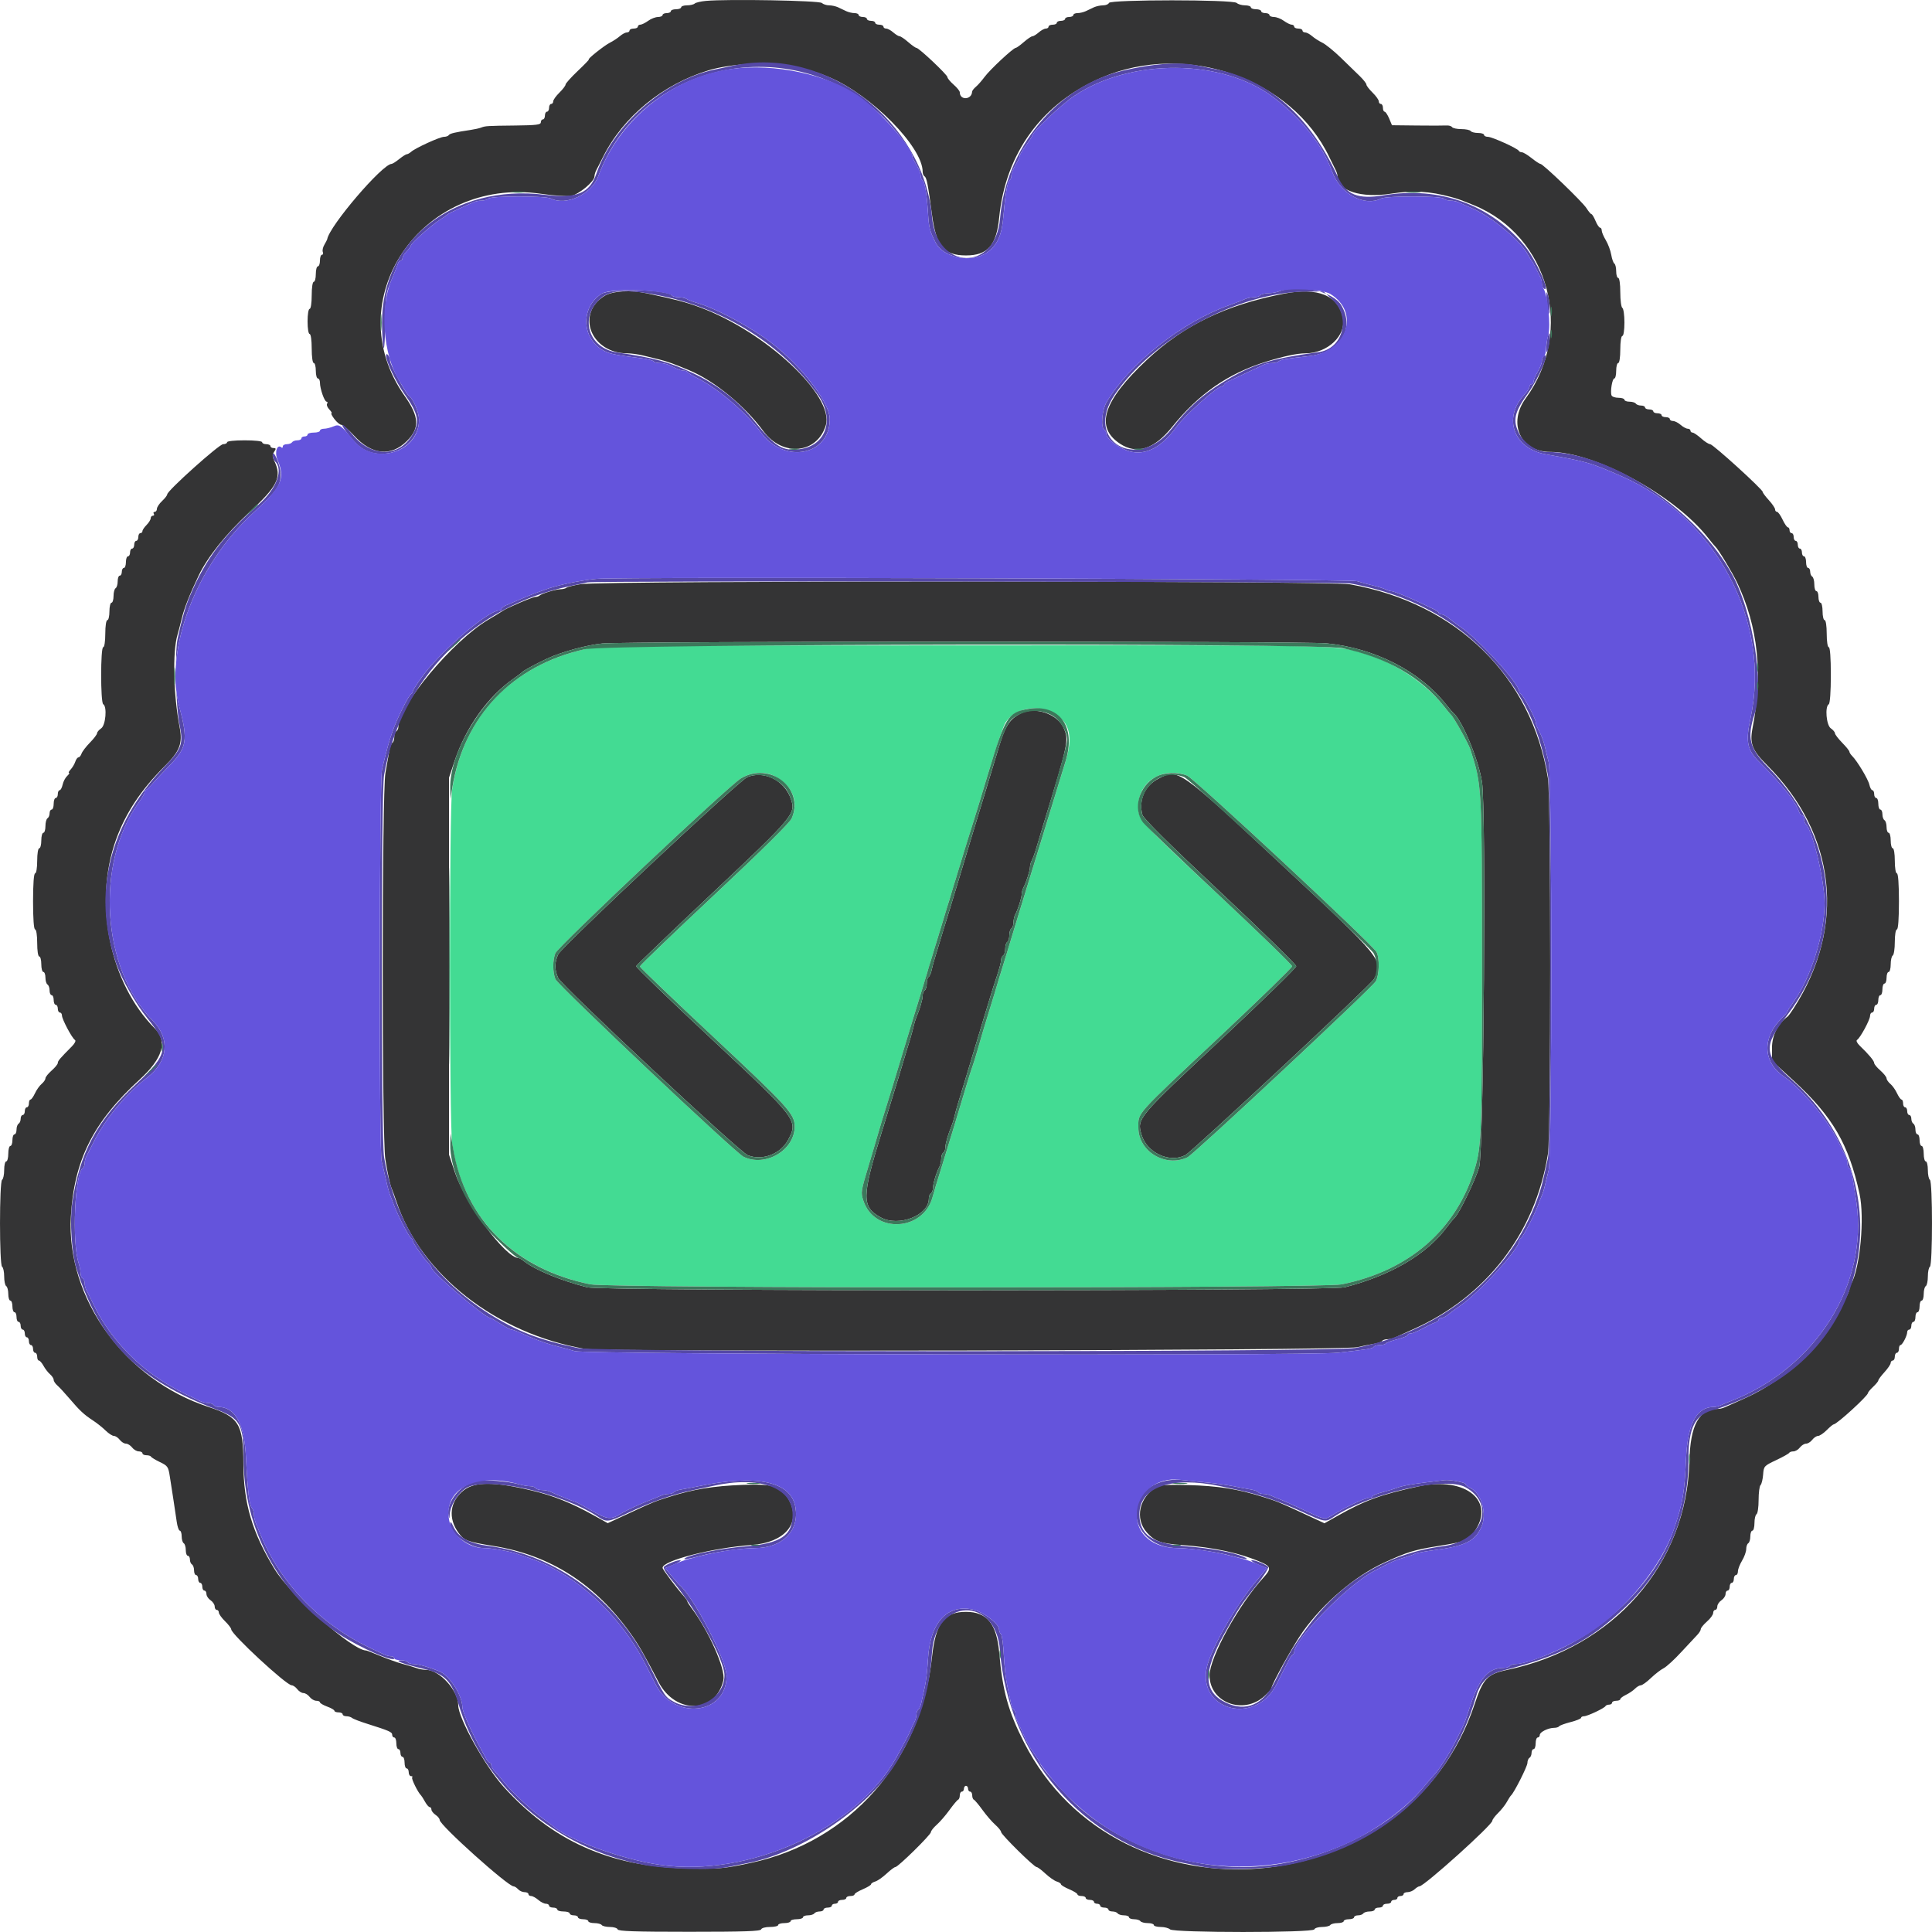 <svg width="56" height="56" viewBox="0 0 56 56" fill="none" xmlns="http://www.w3.org/2000/svg">
<path fill-rule="evenodd" clip-rule="evenodd" d="M16.857 18.839C14.773 19.348 13.424 20.804 13.105 22.888C13.021 23.438 13.022 32.556 13.106 33.144C13.412 35.277 14.882 36.775 17.112 37.227C17.689 37.344 38.306 37.345 38.889 37.228C40.868 36.831 42.248 35.613 42.768 33.804C42.941 33.205 42.957 32.701 42.956 28C42.955 22.737 42.957 22.776 42.621 21.729C42.566 21.556 42.144 20.798 42.059 20.72C42.043 20.705 41.952 20.595 41.857 20.476C41.322 19.804 40.456 19.224 39.597 18.961C38.714 18.691 39.248 18.703 27.952 18.707L17.381 18.712L16.857 18.839ZM30.579 20.696C31.009 20.949 31.103 21.364 30.888 22.065C30.4 23.652 29.596 26.27 29.551 26.422C29.521 26.522 29.471 26.686 29.44 26.786C29.409 26.886 29.353 27.069 29.317 27.192C29.28 27.315 29.224 27.498 29.193 27.598C29.163 27.698 29.112 27.862 29.081 27.963C29.049 28.063 28.996 28.239 28.961 28.355C28.926 28.47 28.869 28.66 28.834 28.775C28.737 29.098 28.657 29.361 28.599 29.546C28.531 29.759 28.455 30.018 28.333 30.442C28.281 30.627 28.214 30.841 28.186 30.918C28.157 30.995 28.104 31.159 28.068 31.283C27.897 31.859 27.328 33.731 27.224 34.056C27.16 34.257 27.073 34.547 27.03 34.701C26.757 35.694 25.333 35.763 25.024 34.797C24.948 34.558 24.949 34.548 25.194 33.734C25.224 33.634 25.273 33.47 25.303 33.37C25.333 33.27 25.401 33.036 25.454 32.852C25.508 32.667 25.604 32.352 25.668 32.151C25.732 31.951 25.932 31.295 26.114 30.694C26.502 29.406 26.526 29.328 26.686 28.817C26.754 28.601 26.838 28.324 26.873 28.201C26.909 28.077 26.958 27.913 26.983 27.837C27.009 27.759 27.062 27.583 27.103 27.444C27.143 27.306 27.197 27.129 27.223 27.052C27.248 26.975 27.302 26.798 27.342 26.66C27.383 26.521 27.437 26.345 27.462 26.267C27.487 26.191 27.541 26.014 27.581 25.875C27.622 25.737 27.676 25.56 27.701 25.483C27.727 25.406 27.78 25.23 27.821 25.091C27.861 24.952 27.915 24.776 27.941 24.699C27.966 24.622 28.02 24.445 28.062 24.306C28.103 24.168 28.171 23.953 28.211 23.83C28.252 23.707 28.454 23.045 28.66 22.36C28.866 21.675 29.084 21.04 29.143 20.948C29.425 20.514 30.074 20.4 30.579 20.696ZM22.49 22.517C22.985 22.8 23.156 23.253 22.946 23.724C22.89 23.851 22.082 24.65 20.703 25.943C19.517 27.055 18.548 27.986 18.548 28.013C18.548 28.039 19.519 28.97 20.706 30.081C22.862 32.1 23.035 32.291 23.035 32.655C23.035 33.339 22.18 33.841 21.551 33.528C21.301 33.403 16.168 28.558 16.097 28.379C16.017 28.177 16.017 27.832 16.098 27.63C16.175 27.435 21.109 22.787 21.476 22.563C21.806 22.362 22.188 22.345 22.49 22.517ZM34.409 22.482C34.62 22.566 39.778 27.369 39.9 27.595C39.993 27.768 39.982 28.262 39.88 28.442C39.776 28.624 34.607 33.458 34.421 33.546C33.783 33.848 32.995 33.374 32.996 32.688C32.997 32.239 32.873 32.378 35.328 30.073C36.497 28.976 37.453 28.047 37.453 28.008C37.453 27.969 36.51 27.053 35.357 25.974C32.936 23.706 32.998 23.774 32.998 23.349C32.998 22.651 33.722 22.207 34.409 22.482Z" fill="#43DB93"/>
<path fill-rule="evenodd" clip-rule="evenodd" d="M20.462 0.026C20.314 0.039 20.167 0.074 20.136 0.103C20.105 0.132 20.003 0.155 19.911 0.155C19.819 0.155 19.744 0.181 19.744 0.211C19.744 0.242 19.677 0.268 19.594 0.268C19.512 0.268 19.445 0.293 19.445 0.324C19.445 0.354 19.391 0.38 19.325 0.38C19.259 0.38 19.205 0.405 19.205 0.436C19.205 0.466 19.145 0.492 19.071 0.493C18.997 0.494 18.869 0.543 18.787 0.604C18.704 0.664 18.603 0.714 18.562 0.715C18.521 0.715 18.488 0.741 18.488 0.772C18.488 0.803 18.434 0.828 18.368 0.828C18.302 0.828 18.248 0.853 18.248 0.884C18.248 0.915 18.213 0.94 18.17 0.94C18.127 0.94 18.037 0.988 17.97 1.046C17.903 1.104 17.77 1.192 17.674 1.24C17.507 1.325 17.007 1.724 17.068 1.724C17.084 1.724 16.939 1.875 16.745 2.058C16.552 2.242 16.393 2.419 16.393 2.451C16.393 2.483 16.313 2.589 16.214 2.686C16.115 2.783 16.035 2.896 16.035 2.937C16.035 2.979 16.008 3.013 15.975 3.013C15.942 3.013 15.915 3.064 15.915 3.125C15.915 3.187 15.888 3.237 15.855 3.237C15.822 3.237 15.795 3.288 15.795 3.349C15.795 3.411 15.768 3.461 15.735 3.461C15.703 3.461 15.676 3.499 15.676 3.546C15.676 3.615 15.55 3.631 14.943 3.638C14.118 3.647 14.066 3.65 13.941 3.7C13.891 3.719 13.757 3.749 13.642 3.766C13.191 3.833 13.04 3.869 13.009 3.916C12.991 3.943 12.928 3.966 12.869 3.966C12.75 3.966 12.043 4.289 11.917 4.4C11.874 4.439 11.817 4.47 11.792 4.47C11.767 4.47 11.667 4.533 11.572 4.61C11.476 4.687 11.377 4.75 11.352 4.75C11.086 4.751 9.543 6.555 9.484 6.936C9.481 6.951 9.444 7.022 9.402 7.094C9.359 7.166 9.339 7.26 9.357 7.304C9.375 7.348 9.364 7.384 9.332 7.384C9.3 7.384 9.274 7.46 9.274 7.552C9.274 7.644 9.247 7.72 9.214 7.72C9.181 7.72 9.154 7.821 9.154 7.944C9.154 8.068 9.127 8.168 9.095 8.168C9.06 8.168 9.035 8.336 9.035 8.561C9.035 8.785 9.009 8.953 8.975 8.953C8.941 8.953 8.915 9.112 8.915 9.317C8.915 9.523 8.941 9.681 8.975 9.681C9.009 9.681 9.035 9.859 9.035 10.101C9.035 10.344 9.06 10.522 9.095 10.522C9.127 10.522 9.154 10.623 9.154 10.746C9.154 10.869 9.181 10.97 9.214 10.97C9.247 10.97 9.274 11.024 9.274 11.09C9.274 11.268 9.405 11.643 9.467 11.643C9.496 11.643 9.503 11.669 9.481 11.702C9.46 11.735 9.489 11.81 9.547 11.87C9.604 11.93 9.632 11.979 9.608 11.979C9.585 11.979 9.623 12.054 9.693 12.147C9.763 12.239 9.856 12.315 9.899 12.315C9.942 12.315 10.105 12.454 10.26 12.625C10.774 13.188 11.332 13.245 11.796 12.782C12.17 12.409 12.153 12.078 11.727 11.474C9.778 8.71 12.2 5.115 15.675 5.616C16.044 5.67 16.439 5.697 16.553 5.677C16.776 5.638 17.231 5.26 17.231 5.114C17.231 5.067 17.255 4.985 17.284 4.932C17.314 4.878 17.4 4.708 17.477 4.554C18.057 3.387 19.209 2.441 20.543 2.037C21.168 1.848 22.291 1.779 22.843 1.896C23.499 2.035 23.682 2.087 24.043 2.24C25.26 2.755 26.744 4.26 26.744 4.979C26.744 5.034 26.768 5.094 26.797 5.111C26.86 5.147 26.897 5.336 27.015 6.227C27.135 7.133 27.362 7.404 28 7.404C28.628 7.404 28.883 7.113 28.962 6.305C29.146 4.436 30.203 2.992 31.928 2.25C34.376 1.197 37.443 2.267 38.531 4.554C38.605 4.708 38.688 4.878 38.717 4.932C38.745 4.985 38.769 5.067 38.769 5.114C38.769 5.531 39.451 5.75 40.326 5.613C40.96 5.514 41.434 5.541 42.059 5.71C42.256 5.763 42.345 5.795 42.718 5.947C44.9 6.835 45.645 9.597 44.226 11.543C43.694 12.272 44.072 13.099 44.938 13.099C46.236 13.099 48.554 14.363 49.512 15.593C49.608 15.716 49.702 15.83 49.721 15.845C49.799 15.91 50.209 16.587 50.353 16.89C50.959 18.166 51.104 19.541 50.797 21.111C50.711 21.553 50.789 21.751 51.217 22.177C53.227 24.179 53.519 26.862 51.984 29.237C51.915 29.345 51.84 29.446 51.819 29.462C51.533 29.672 51.362 30.012 51.362 30.371V30.748L52.004 31.338C53.122 32.366 53.59 33.172 53.9 34.607C54.05 35.298 53.916 36.746 53.66 37.208C53.63 37.261 53.606 37.334 53.606 37.37C53.606 37.504 53.059 38.465 52.798 38.791C52.188 39.553 51.387 40.174 50.525 40.553C50.295 40.654 50.059 40.76 50.002 40.787C49.945 40.814 49.862 40.836 49.817 40.836C49.248 40.836 48.994 41.294 48.967 42.364C48.893 45.339 46.774 47.759 43.675 48.406C43.114 48.523 42.987 48.658 42.743 49.395C40.815 55.205 32.434 55.915 29.68 50.502C29.224 49.604 29.058 49.008 28.963 47.908C28.889 47.067 28.608 46.72 28 46.72C27.365 46.72 27.12 47.049 27.013 48.046C26.689 51.053 24.643 53.377 21.778 53.994C20.969 54.168 20.81 54.181 19.863 54.156C17.66 54.099 16.012 53.358 14.595 51.789C14.062 51.2 13.283 49.799 13.283 49.433C13.283 49 12.739 48.401 12.346 48.401C12.272 48.401 12.149 48.379 12.074 48.351C11.998 48.323 11.815 48.268 11.667 48.228C11.519 48.189 11.229 48.085 11.023 47.998C10.816 47.912 10.633 47.841 10.617 47.841C10.213 47.841 8.447 46.274 7.962 45.486C7.311 44.425 7.059 43.578 7.055 42.433C7.051 41.274 6.926 41.07 6.043 40.781C3.617 39.986 1.919 37.636 2.054 35.261C2.147 33.627 2.702 32.522 4.048 31.291C4.719 30.677 4.864 30.188 4.487 29.81C3.179 28.495 2.702 26.17 3.364 24.334C3.64 23.568 4.09 22.889 4.769 22.213C5.215 21.771 5.298 21.552 5.206 21.073C5.025 20.137 4.998 18.892 5.146 18.395C5.174 18.302 5.229 18.09 5.269 17.924C5.338 17.634 5.498 17.228 5.757 16.686C6.011 16.152 6.553 15.473 7.212 14.864C8.055 14.085 8.179 13.829 7.946 13.35C7.891 13.236 7.891 13.179 7.947 13.095C8.006 13.007 8.003 12.987 7.928 12.987C7.879 12.987 7.838 12.962 7.838 12.931C7.838 12.9 7.784 12.875 7.719 12.875C7.653 12.875 7.599 12.85 7.599 12.819C7.599 12.786 7.39 12.763 7.09 12.763C6.791 12.763 6.582 12.786 6.582 12.819C6.582 12.85 6.53 12.875 6.467 12.875C6.351 12.875 4.847 14.224 4.847 14.329C4.847 14.358 4.78 14.446 4.697 14.523C4.615 14.6 4.548 14.702 4.548 14.75C4.548 14.797 4.519 14.836 4.484 14.836C4.449 14.836 4.438 14.862 4.458 14.893C4.478 14.923 4.467 14.948 4.432 14.948C4.397 14.948 4.368 14.982 4.368 15.022C4.368 15.062 4.314 15.15 4.249 15.216C4.183 15.282 4.129 15.362 4.129 15.394C4.129 15.427 4.102 15.453 4.069 15.453C4.036 15.453 4.009 15.503 4.009 15.565C4.009 15.627 3.982 15.677 3.949 15.677C3.917 15.677 3.89 15.727 3.89 15.789C3.89 15.851 3.863 15.901 3.83 15.901C3.797 15.901 3.77 15.951 3.77 16.013C3.77 16.075 3.743 16.125 3.71 16.125C3.677 16.125 3.65 16.201 3.65 16.293C3.65 16.386 3.623 16.462 3.59 16.462C3.558 16.462 3.531 16.512 3.531 16.573C3.531 16.635 3.504 16.686 3.471 16.686C3.438 16.686 3.411 16.76 3.411 16.85C3.411 16.941 3.384 17.031 3.351 17.05C3.318 17.069 3.291 17.171 3.291 17.277C3.291 17.383 3.264 17.47 3.232 17.47C3.199 17.47 3.172 17.584 3.172 17.722C3.172 17.861 3.145 17.974 3.112 17.974C3.078 17.974 3.052 18.142 3.052 18.367C3.052 18.591 3.026 18.759 2.992 18.759C2.912 18.759 2.912 20.365 2.992 20.412C3.11 20.48 3.063 21.024 2.932 21.112C2.867 21.157 2.813 21.221 2.813 21.254C2.813 21.287 2.72 21.41 2.606 21.526C2.492 21.642 2.383 21.786 2.363 21.845C2.342 21.904 2.303 21.953 2.274 21.953C2.246 21.953 2.204 22.01 2.182 22.079C2.159 22.148 2.099 22.249 2.049 22.303C1.998 22.357 1.976 22.401 2 22.401C2.024 22.401 2 22.442 1.947 22.492C1.893 22.542 1.834 22.655 1.815 22.744C1.796 22.833 1.757 22.905 1.728 22.905C1.7 22.905 1.676 22.956 1.676 23.017C1.676 23.079 1.649 23.13 1.616 23.13C1.583 23.13 1.556 23.205 1.556 23.298C1.556 23.39 1.529 23.466 1.497 23.466C1.464 23.466 1.437 23.515 1.437 23.575C1.437 23.634 1.41 23.699 1.377 23.718C1.344 23.737 1.317 23.839 1.317 23.945C1.317 24.052 1.29 24.138 1.257 24.138C1.224 24.138 1.197 24.239 1.197 24.362C1.197 24.486 1.17 24.587 1.138 24.587C1.104 24.587 1.078 24.745 1.078 24.951C1.078 25.156 1.052 25.315 1.018 25.315C0.981 25.315 0.958 25.623 0.958 26.127C0.958 26.632 0.981 26.94 1.018 26.94C1.052 26.94 1.078 27.108 1.078 27.332C1.078 27.556 1.103 27.724 1.138 27.724C1.17 27.724 1.197 27.825 1.197 27.948C1.197 28.072 1.224 28.173 1.257 28.173C1.29 28.173 1.317 28.247 1.317 28.337C1.317 28.428 1.344 28.518 1.377 28.537C1.41 28.556 1.437 28.633 1.437 28.708C1.437 28.784 1.464 28.845 1.497 28.845C1.529 28.845 1.556 28.908 1.556 28.985C1.556 29.062 1.583 29.125 1.616 29.125C1.649 29.125 1.676 29.176 1.676 29.237C1.676 29.299 1.703 29.349 1.736 29.349C1.769 29.349 1.796 29.388 1.796 29.435C1.796 29.542 2.088 30.093 2.171 30.142C2.207 30.164 2.174 30.237 2.089 30.324C1.729 30.688 1.676 30.75 1.676 30.81C1.676 30.845 1.595 30.944 1.497 31.03C1.398 31.117 1.317 31.219 1.317 31.256C1.317 31.294 1.268 31.366 1.208 31.416C1.148 31.466 1.06 31.589 1.014 31.689C0.967 31.789 0.909 31.871 0.884 31.871C0.859 31.871 0.838 31.921 0.838 31.983C0.838 32.045 0.812 32.095 0.779 32.095C0.746 32.095 0.719 32.145 0.719 32.207C0.719 32.269 0.692 32.319 0.659 32.319C0.626 32.319 0.599 32.368 0.599 32.428C0.599 32.488 0.572 32.552 0.539 32.571C0.506 32.59 0.479 32.668 0.479 32.743C0.479 32.818 0.453 32.88 0.42 32.88C0.387 32.88 0.36 32.955 0.36 33.048C0.36 33.14 0.333 33.216 0.3 33.216C0.267 33.216 0.24 33.317 0.24 33.44C0.24 33.563 0.213 33.664 0.18 33.664C0.147 33.664 0.121 33.776 0.121 33.913C0.121 34.05 0.094 34.177 0.061 34.196C-0.02 34.243 -0.02 36.671 0.061 36.718C0.094 36.737 0.121 36.863 0.121 36.998C0.121 37.133 0.147 37.259 0.18 37.278C0.213 37.297 0.24 37.4 0.24 37.506C0.24 37.612 0.267 37.699 0.3 37.699C0.333 37.699 0.36 37.774 0.36 37.867C0.36 37.959 0.387 38.035 0.42 38.035C0.453 38.035 0.479 38.098 0.479 38.175C0.479 38.252 0.506 38.315 0.539 38.315C0.572 38.315 0.599 38.365 0.599 38.427C0.599 38.489 0.626 38.539 0.659 38.539C0.692 38.539 0.719 38.59 0.719 38.651C0.719 38.713 0.746 38.763 0.779 38.763C0.812 38.763 0.838 38.814 0.838 38.875C0.838 38.937 0.865 38.987 0.898 38.987C0.931 38.987 0.958 39.038 0.958 39.099C0.958 39.161 0.985 39.211 1.018 39.211C1.051 39.211 1.078 39.262 1.078 39.324C1.078 39.385 1.1 39.436 1.127 39.436C1.155 39.436 1.215 39.505 1.262 39.59C1.308 39.674 1.393 39.785 1.451 39.834C1.509 39.884 1.556 39.957 1.556 39.996C1.556 40.035 1.604 40.108 1.661 40.157C1.719 40.207 1.874 40.374 2.005 40.528C2.309 40.886 2.434 41.003 2.693 41.172C2.808 41.247 2.974 41.379 3.061 41.465C3.148 41.551 3.257 41.621 3.302 41.621C3.347 41.621 3.423 41.671 3.471 41.733C3.518 41.795 3.599 41.845 3.65 41.845C3.702 41.845 3.782 41.895 3.83 41.957C3.877 42.019 3.964 42.069 4.022 42.069C4.081 42.069 4.129 42.094 4.129 42.125C4.129 42.156 4.181 42.181 4.244 42.181C4.307 42.181 4.367 42.2 4.378 42.223C4.389 42.246 4.506 42.317 4.637 42.38C4.86 42.486 4.88 42.516 4.923 42.8C4.949 42.968 4.996 43.27 5.027 43.47C5.058 43.67 5.101 43.954 5.121 44.1C5.141 44.247 5.182 44.367 5.212 44.367C5.241 44.367 5.266 44.441 5.266 44.531C5.266 44.622 5.293 44.712 5.325 44.731C5.358 44.75 5.385 44.84 5.385 44.93C5.385 45.021 5.412 45.095 5.445 45.095C5.478 45.095 5.505 45.144 5.505 45.204C5.505 45.264 5.532 45.328 5.565 45.347C5.598 45.366 5.625 45.444 5.625 45.519C5.625 45.594 5.652 45.655 5.684 45.655C5.717 45.655 5.744 45.706 5.744 45.767C5.744 45.829 5.771 45.88 5.804 45.88C5.837 45.88 5.864 45.93 5.864 45.992C5.864 46.053 5.891 46.104 5.924 46.104C5.957 46.104 5.984 46.148 5.984 46.203C5.984 46.258 6.037 46.34 6.103 46.384C6.169 46.428 6.223 46.51 6.223 46.564C6.223 46.619 6.25 46.664 6.283 46.664C6.316 46.664 6.343 46.698 6.343 46.74C6.343 46.781 6.423 46.895 6.522 46.991C6.621 47.088 6.702 47.194 6.702 47.227C6.702 47.369 8.301 48.849 8.454 48.849C8.496 48.849 8.569 48.9 8.616 48.961C8.663 49.023 8.744 49.074 8.795 49.074C8.847 49.074 8.928 49.124 8.975 49.186C9.022 49.247 9.109 49.298 9.168 49.298C9.226 49.298 9.274 49.318 9.274 49.343C9.274 49.368 9.368 49.423 9.483 49.466C9.599 49.508 9.693 49.563 9.693 49.588C9.693 49.613 9.747 49.634 9.813 49.634C9.878 49.634 9.932 49.659 9.932 49.69C9.932 49.721 9.981 49.746 10.04 49.746C10.099 49.746 10.173 49.768 10.204 49.795C10.236 49.823 10.436 49.9 10.65 49.967C11.286 50.168 11.368 50.204 11.368 50.285C11.368 50.328 11.395 50.362 11.428 50.362C11.461 50.362 11.488 50.438 11.488 50.53C11.488 50.623 11.515 50.699 11.547 50.699C11.58 50.699 11.607 50.749 11.607 50.811C11.607 50.872 11.634 50.923 11.667 50.923C11.7 50.923 11.727 50.998 11.727 51.091C11.727 51.183 11.754 51.259 11.787 51.259C11.82 51.259 11.847 51.309 11.847 51.371C11.847 51.433 11.878 51.483 11.916 51.483C11.955 51.483 11.969 51.499 11.947 51.519C11.914 51.55 12.116 51.96 12.206 52.043C12.222 52.059 12.274 52.141 12.32 52.225C12.367 52.31 12.428 52.38 12.455 52.38C12.482 52.38 12.505 52.412 12.505 52.451C12.505 52.491 12.559 52.559 12.624 52.604C12.69 52.648 12.744 52.715 12.744 52.753C12.744 52.902 14.722 54.677 14.887 54.677C14.918 54.677 14.976 54.715 15.018 54.761C15.059 54.807 15.143 54.845 15.204 54.845C15.266 54.845 15.317 54.87 15.317 54.901C15.317 54.932 15.352 54.957 15.395 54.957C15.438 54.957 15.531 55.008 15.602 55.069C15.673 55.131 15.772 55.181 15.823 55.181C15.873 55.181 15.915 55.206 15.915 55.237C15.915 55.268 15.969 55.293 16.035 55.293C16.1 55.293 16.154 55.319 16.154 55.349C16.154 55.38 16.235 55.405 16.334 55.405C16.432 55.405 16.513 55.431 16.513 55.461C16.513 55.492 16.567 55.517 16.633 55.517C16.699 55.517 16.753 55.543 16.753 55.574C16.753 55.604 16.82 55.63 16.902 55.63C16.984 55.63 17.052 55.655 17.052 55.686C17.052 55.716 17.131 55.742 17.227 55.742C17.324 55.742 17.42 55.767 17.441 55.798C17.461 55.828 17.568 55.854 17.678 55.854C17.789 55.854 17.89 55.885 17.904 55.924C17.924 55.978 18.393 55.994 19.983 55.994C21.573 55.994 22.043 55.978 22.062 55.924C22.076 55.883 22.187 55.854 22.321 55.854C22.45 55.854 22.556 55.828 22.556 55.798C22.556 55.767 22.637 55.742 22.735 55.742C22.834 55.742 22.915 55.716 22.915 55.686C22.915 55.655 22.995 55.63 23.094 55.63C23.193 55.63 23.274 55.604 23.274 55.574C23.274 55.543 23.339 55.517 23.42 55.517C23.5 55.517 23.582 55.492 23.603 55.461C23.623 55.431 23.692 55.405 23.756 55.405C23.82 55.405 23.872 55.38 23.872 55.349C23.872 55.319 23.926 55.293 23.992 55.293C24.057 55.293 24.111 55.268 24.111 55.237C24.111 55.206 24.152 55.181 24.201 55.181C24.25 55.181 24.291 55.156 24.291 55.125C24.291 55.094 24.345 55.069 24.41 55.069C24.476 55.069 24.53 55.044 24.53 55.013C24.53 54.982 24.584 54.957 24.65 54.957C24.715 54.957 24.769 54.936 24.769 54.91C24.769 54.883 24.877 54.817 25.009 54.761C25.14 54.705 25.248 54.64 25.248 54.616C25.248 54.592 25.303 54.556 25.371 54.536C25.438 54.516 25.585 54.413 25.698 54.308C25.81 54.203 25.925 54.117 25.954 54.117C26.03 54.117 26.983 53.181 26.983 53.105C26.983 53.07 27.058 52.974 27.151 52.892C27.243 52.811 27.41 52.618 27.521 52.464C27.633 52.309 27.746 52.175 27.772 52.165C27.799 52.154 27.82 52.098 27.82 52.039C27.82 51.98 27.847 51.931 27.88 51.931C27.913 51.931 27.94 51.893 27.94 51.847C27.94 51.801 27.967 51.763 28 51.763C28.033 51.763 28.06 51.801 28.06 51.847C28.06 51.893 28.087 51.931 28.12 51.931C28.153 51.931 28.18 51.98 28.18 52.039C28.18 52.098 28.201 52.154 28.228 52.165C28.254 52.175 28.367 52.309 28.479 52.464C28.59 52.618 28.757 52.811 28.849 52.892C28.942 52.974 29.017 53.069 29.017 53.102C29.017 53.175 29.972 54.117 30.046 54.117C30.075 54.117 30.19 54.203 30.302 54.308C30.415 54.413 30.562 54.516 30.629 54.536C30.697 54.556 30.752 54.592 30.752 54.616C30.752 54.64 30.86 54.705 30.991 54.761C31.123 54.817 31.231 54.883 31.231 54.91C31.231 54.936 31.285 54.957 31.35 54.957C31.416 54.957 31.47 54.982 31.47 55.013C31.47 55.044 31.524 55.069 31.59 55.069C31.655 55.069 31.709 55.094 31.709 55.125C31.709 55.156 31.75 55.181 31.799 55.181C31.848 55.181 31.889 55.206 31.889 55.237C31.889 55.268 31.943 55.293 32.008 55.293C32.074 55.293 32.128 55.319 32.128 55.349C32.128 55.38 32.18 55.405 32.244 55.405C32.308 55.405 32.377 55.431 32.397 55.461C32.418 55.492 32.5 55.517 32.58 55.517C32.661 55.517 32.726 55.543 32.726 55.574C32.726 55.604 32.792 55.63 32.872 55.63C32.953 55.63 33.035 55.655 33.055 55.686C33.076 55.716 33.172 55.742 33.268 55.742C33.365 55.742 33.444 55.767 33.444 55.798C33.444 55.828 33.533 55.854 33.642 55.854C33.75 55.854 33.873 55.885 33.914 55.924C34.023 56.025 38.06 56.025 38.096 55.924C38.11 55.885 38.211 55.854 38.322 55.854C38.432 55.854 38.539 55.828 38.559 55.798C38.58 55.767 38.676 55.742 38.773 55.742C38.869 55.742 38.948 55.716 38.948 55.686C38.948 55.655 39.016 55.63 39.098 55.63C39.18 55.63 39.248 55.604 39.248 55.574C39.248 55.543 39.3 55.517 39.364 55.517C39.427 55.517 39.496 55.492 39.517 55.461C39.537 55.431 39.62 55.405 39.7 55.405C39.78 55.405 39.846 55.38 39.846 55.349C39.846 55.319 39.9 55.293 39.965 55.293C40.031 55.293 40.085 55.268 40.085 55.237C40.085 55.206 40.139 55.181 40.205 55.181C40.271 55.181 40.324 55.156 40.324 55.125C40.324 55.094 40.365 55.069 40.414 55.069C40.464 55.069 40.504 55.044 40.504 55.013C40.504 54.982 40.544 54.957 40.594 54.957C40.643 54.957 40.683 54.932 40.683 54.901C40.683 54.87 40.735 54.845 40.799 54.845C40.862 54.845 40.955 54.807 41.004 54.761C41.053 54.715 41.116 54.676 41.143 54.676C41.281 54.673 43.256 52.896 43.256 52.775C43.256 52.742 43.331 52.641 43.423 52.551C43.515 52.461 43.63 52.316 43.677 52.229C43.725 52.142 43.779 52.059 43.797 52.043C43.886 51.965 44.273 51.199 44.273 51.1C44.273 51.037 44.3 50.97 44.333 50.951C44.366 50.932 44.393 50.867 44.393 50.807C44.393 50.747 44.42 50.699 44.453 50.699C44.485 50.699 44.512 50.623 44.512 50.53C44.512 50.438 44.539 50.362 44.572 50.362C44.605 50.362 44.632 50.328 44.632 50.287C44.632 50.203 44.878 50.082 45.05 50.082C45.112 50.082 45.177 50.062 45.193 50.037C45.209 50.013 45.359 49.958 45.526 49.915C45.692 49.873 45.828 49.817 45.828 49.792C45.828 49.767 45.866 49.746 45.913 49.746C46.012 49.746 46.508 49.512 46.536 49.452C46.547 49.429 46.595 49.41 46.641 49.41C46.688 49.41 46.726 49.385 46.726 49.354C46.726 49.323 46.78 49.298 46.846 49.298C46.911 49.298 46.965 49.277 46.965 49.251C46.965 49.225 47.039 49.169 47.13 49.125C47.22 49.082 47.338 49.002 47.391 48.948C47.444 48.894 47.52 48.849 47.56 48.849C47.6 48.849 47.732 48.755 47.852 48.639C47.973 48.524 48.139 48.395 48.222 48.354C48.304 48.312 48.533 48.103 48.73 47.888C48.928 47.673 49.136 47.45 49.194 47.391C49.251 47.333 49.298 47.256 49.298 47.221C49.298 47.186 49.379 47.087 49.478 47C49.577 46.914 49.657 46.803 49.657 46.754C49.657 46.704 49.684 46.664 49.717 46.664C49.75 46.664 49.777 46.619 49.777 46.564C49.777 46.51 49.831 46.428 49.897 46.384C49.963 46.34 50.016 46.258 50.016 46.203C50.016 46.148 50.043 46.104 50.076 46.104C50.109 46.104 50.136 46.053 50.136 45.992C50.136 45.93 50.163 45.88 50.196 45.88C50.229 45.88 50.256 45.829 50.256 45.767C50.256 45.706 50.283 45.655 50.316 45.655C50.349 45.655 50.375 45.606 50.375 45.545C50.375 45.484 50.429 45.345 50.495 45.235C50.561 45.126 50.615 44.975 50.615 44.901C50.615 44.826 50.642 44.75 50.675 44.731C50.707 44.712 50.734 44.622 50.734 44.531C50.734 44.441 50.761 44.367 50.794 44.367C50.827 44.367 50.854 44.267 50.854 44.146C50.854 44.024 50.881 43.909 50.914 43.89C50.947 43.871 50.974 43.686 50.974 43.478C50.974 43.27 50.999 43.076 51.03 43.047C51.061 43.018 51.094 42.881 51.105 42.743C51.123 42.498 51.131 42.489 51.482 42.323C51.68 42.23 51.85 42.134 51.861 42.111C51.872 42.088 51.927 42.069 51.983 42.069C52.038 42.069 52.123 42.019 52.17 41.957C52.218 41.895 52.298 41.845 52.35 41.845C52.401 41.845 52.482 41.795 52.529 41.733C52.577 41.671 52.653 41.621 52.698 41.621C52.743 41.621 52.856 41.545 52.948 41.453C53.04 41.36 53.132 41.285 53.151 41.285C53.24 41.285 54.144 40.459 54.144 40.377C54.144 40.355 54.212 40.274 54.294 40.197C54.376 40.12 54.444 40.037 54.444 40.013C54.444 39.988 54.525 39.88 54.623 39.772C54.722 39.664 54.802 39.544 54.802 39.506C54.803 39.467 54.83 39.436 54.862 39.436C54.895 39.436 54.922 39.385 54.922 39.324C54.922 39.262 54.949 39.211 54.982 39.211C55.015 39.211 55.042 39.161 55.042 39.099C55.042 39.038 55.062 38.987 55.087 38.987C55.141 38.986 55.281 38.715 55.281 38.612C55.281 38.572 55.308 38.539 55.341 38.539C55.374 38.539 55.401 38.489 55.401 38.427C55.401 38.365 55.428 38.315 55.461 38.315C55.494 38.315 55.52 38.252 55.52 38.175C55.52 38.098 55.547 38.035 55.58 38.035C55.613 38.035 55.64 37.959 55.64 37.867C55.64 37.774 55.667 37.699 55.7 37.699C55.733 37.699 55.76 37.612 55.76 37.506C55.76 37.4 55.787 37.297 55.82 37.278C55.853 37.259 55.88 37.133 55.88 36.998C55.88 36.863 55.906 36.737 55.939 36.718C56.02 36.671 56.02 34.243 55.939 34.196C55.906 34.177 55.88 34.05 55.88 33.913C55.88 33.776 55.853 33.664 55.82 33.664C55.787 33.664 55.76 33.563 55.76 33.44C55.76 33.317 55.733 33.216 55.7 33.216C55.667 33.216 55.64 33.14 55.64 33.048C55.64 32.955 55.613 32.88 55.58 32.88C55.547 32.88 55.52 32.818 55.52 32.743C55.52 32.668 55.494 32.59 55.461 32.571C55.428 32.552 55.401 32.488 55.401 32.428C55.401 32.368 55.374 32.319 55.341 32.319C55.308 32.319 55.281 32.269 55.281 32.207C55.281 32.145 55.254 32.095 55.221 32.095C55.188 32.095 55.162 32.045 55.162 31.983C55.162 31.921 55.141 31.871 55.116 31.871C55.091 31.871 55.033 31.789 54.986 31.689C54.94 31.589 54.852 31.466 54.792 31.416C54.732 31.366 54.683 31.294 54.683 31.256C54.683 31.219 54.602 31.117 54.504 31.03C54.405 30.944 54.324 30.846 54.324 30.812C54.324 30.75 54.168 30.562 53.911 30.316C53.827 30.235 53.793 30.164 53.828 30.142C53.919 30.087 54.204 29.56 54.204 29.448C54.204 29.394 54.231 29.349 54.264 29.349C54.297 29.349 54.324 29.299 54.324 29.237C54.324 29.176 54.351 29.125 54.384 29.125C54.417 29.125 54.444 29.062 54.444 28.985C54.444 28.908 54.471 28.845 54.504 28.845C54.536 28.845 54.563 28.769 54.563 28.677C54.563 28.584 54.59 28.509 54.623 28.509C54.656 28.509 54.683 28.433 54.683 28.341C54.683 28.248 54.71 28.173 54.743 28.173C54.776 28.173 54.803 28.073 54.803 27.952C54.803 27.83 54.83 27.715 54.862 27.696C54.895 27.677 54.922 27.499 54.922 27.301C54.922 27.098 54.948 26.94 54.982 26.94C55.019 26.94 55.042 26.632 55.042 26.127C55.042 25.623 55.019 25.315 54.982 25.315C54.948 25.315 54.922 25.156 54.922 24.951C54.922 24.745 54.896 24.587 54.862 24.587C54.83 24.587 54.803 24.486 54.803 24.362C54.803 24.239 54.776 24.138 54.743 24.138C54.71 24.138 54.683 24.064 54.683 23.973C54.683 23.883 54.656 23.793 54.623 23.774C54.59 23.755 54.563 23.678 54.563 23.602C54.563 23.527 54.536 23.466 54.504 23.466C54.471 23.466 54.444 23.39 54.444 23.298C54.444 23.205 54.417 23.13 54.384 23.13C54.351 23.13 54.324 23.079 54.324 23.017C54.324 22.956 54.3 22.905 54.272 22.905C54.243 22.905 54.204 22.834 54.185 22.746C54.152 22.59 53.83 22.054 53.681 21.907C53.64 21.866 53.606 21.812 53.606 21.788C53.606 21.763 53.512 21.646 53.397 21.529C53.282 21.411 53.187 21.287 53.187 21.254C53.187 21.221 53.133 21.157 53.068 21.112C52.937 21.024 52.89 20.48 53.008 20.412C53.043 20.391 53.068 20.047 53.068 19.568C53.068 19.066 53.045 18.759 53.008 18.759C52.974 18.759 52.948 18.591 52.948 18.367C52.948 18.142 52.922 17.974 52.888 17.974C52.855 17.974 52.828 17.861 52.828 17.722C52.828 17.584 52.801 17.47 52.769 17.47C52.736 17.47 52.709 17.394 52.709 17.302C52.709 17.209 52.682 17.134 52.649 17.134C52.616 17.134 52.589 17.047 52.589 16.941C52.589 16.835 52.562 16.733 52.529 16.714C52.496 16.695 52.469 16.63 52.469 16.57C52.469 16.51 52.442 16.462 52.41 16.462C52.377 16.462 52.35 16.386 52.35 16.293C52.35 16.201 52.323 16.125 52.29 16.125C52.257 16.125 52.23 16.075 52.23 16.013C52.23 15.951 52.203 15.901 52.17 15.901C52.137 15.901 52.11 15.851 52.11 15.789C52.11 15.727 52.083 15.677 52.05 15.677C52.018 15.677 51.991 15.627 51.991 15.565C51.991 15.503 51.964 15.453 51.931 15.453C51.898 15.453 51.871 15.415 51.871 15.369C51.871 15.323 51.849 15.285 51.823 15.285C51.796 15.285 51.727 15.184 51.669 15.061C51.611 14.937 51.538 14.836 51.508 14.836C51.477 14.836 51.452 14.805 51.452 14.766C51.452 14.728 51.371 14.608 51.273 14.5C51.174 14.392 51.093 14.284 51.093 14.259C51.093 14.185 49.652 12.875 49.57 12.875C49.529 12.875 49.411 12.8 49.308 12.707C49.205 12.615 49.093 12.539 49.06 12.539C49.027 12.539 48.999 12.514 48.999 12.483C48.999 12.452 48.964 12.427 48.921 12.427C48.878 12.427 48.785 12.377 48.714 12.315C48.643 12.253 48.544 12.203 48.493 12.203C48.443 12.203 48.401 12.178 48.401 12.147C48.401 12.116 48.347 12.091 48.281 12.091C48.216 12.091 48.162 12.066 48.162 12.035C48.162 12.004 48.108 11.979 48.042 11.979C47.976 11.979 47.922 11.954 47.922 11.923C47.922 11.892 47.869 11.867 47.803 11.867C47.737 11.867 47.683 11.841 47.683 11.811C47.683 11.78 47.631 11.755 47.567 11.755C47.503 11.755 47.434 11.729 47.414 11.698C47.394 11.668 47.311 11.643 47.231 11.643C47.151 11.643 47.085 11.617 47.085 11.586C47.085 11.556 47.007 11.53 46.912 11.53C46.817 11.53 46.726 11.499 46.711 11.46C46.669 11.352 46.732 10.97 46.792 10.97C46.822 10.97 46.846 10.869 46.846 10.746C46.846 10.623 46.873 10.522 46.905 10.522C46.94 10.522 46.965 10.354 46.965 10.13C46.965 9.905 46.991 9.737 47.025 9.737C47.059 9.737 47.085 9.57 47.085 9.348C47.085 9.135 47.058 8.944 47.025 8.925C46.992 8.906 46.965 8.703 46.965 8.473C46.965 8.233 46.94 8.056 46.905 8.056C46.873 8.056 46.846 7.97 46.846 7.864C46.846 7.757 46.822 7.657 46.794 7.641C46.765 7.624 46.724 7.509 46.703 7.386C46.682 7.262 46.611 7.072 46.546 6.963C46.48 6.854 46.427 6.727 46.427 6.682C46.427 6.637 46.405 6.599 46.378 6.599C46.351 6.599 46.292 6.511 46.247 6.403C46.202 6.295 46.149 6.207 46.129 6.207C46.11 6.207 46.045 6.13 45.986 6.036C45.868 5.85 44.725 4.75 44.649 4.75C44.623 4.75 44.508 4.674 44.393 4.582C44.278 4.49 44.152 4.414 44.113 4.414C44.075 4.414 44.035 4.395 44.024 4.372C43.991 4.303 43.248 3.966 43.128 3.966C43.067 3.966 43.017 3.941 43.017 3.91C43.017 3.879 42.938 3.854 42.841 3.854C42.744 3.854 42.648 3.828 42.628 3.798C42.607 3.767 42.486 3.742 42.358 3.742C42.231 3.742 42.109 3.716 42.088 3.684C42.068 3.653 41.992 3.631 41.92 3.637C41.849 3.642 41.465 3.643 41.069 3.638L40.347 3.63L40.265 3.433C40.219 3.326 40.16 3.237 40.134 3.237C40.107 3.237 40.085 3.187 40.085 3.125C40.085 3.064 40.058 3.013 40.025 3.013C39.992 3.013 39.965 2.979 39.965 2.937C39.965 2.896 39.885 2.783 39.786 2.686C39.687 2.589 39.606 2.484 39.606 2.451C39.606 2.419 39.519 2.308 39.412 2.204C39.305 2.1 39.057 1.859 38.861 1.669C38.665 1.479 38.426 1.285 38.329 1.238C38.231 1.191 38.097 1.104 38.03 1.046C37.964 0.988 37.873 0.94 37.83 0.94C37.787 0.94 37.752 0.915 37.752 0.884C37.752 0.853 37.698 0.828 37.632 0.828C37.566 0.828 37.513 0.803 37.513 0.772C37.513 0.741 37.479 0.715 37.438 0.715C37.397 0.714 37.296 0.664 37.213 0.604C37.131 0.543 37.003 0.494 36.929 0.493C36.855 0.492 36.795 0.466 36.795 0.436C36.795 0.405 36.741 0.38 36.675 0.38C36.609 0.38 36.555 0.354 36.555 0.324C36.555 0.293 36.488 0.268 36.406 0.268C36.324 0.268 36.256 0.242 36.256 0.211C36.256 0.181 36.181 0.155 36.089 0.155C35.996 0.155 35.888 0.124 35.846 0.085C35.738 -0.016 32.179 -0.016 32.143 0.085C32.129 0.124 32.053 0.155 31.973 0.155C31.893 0.155 31.774 0.181 31.709 0.211C31.643 0.242 31.536 0.293 31.471 0.324C31.405 0.354 31.298 0.38 31.231 0.38C31.165 0.38 31.111 0.405 31.111 0.436C31.111 0.466 31.057 0.492 30.991 0.492C30.926 0.492 30.872 0.517 30.872 0.548C30.872 0.578 30.818 0.604 30.752 0.604C30.686 0.604 30.632 0.629 30.632 0.66C30.632 0.691 30.579 0.716 30.513 0.716C30.447 0.716 30.393 0.741 30.393 0.772C30.393 0.803 30.358 0.828 30.315 0.828C30.271 0.828 30.178 0.878 30.108 0.94C30.037 1.002 29.954 1.052 29.923 1.052C29.892 1.052 29.781 1.128 29.675 1.22C29.569 1.313 29.464 1.388 29.441 1.388C29.37 1.388 28.693 2.019 28.539 2.229C28.459 2.337 28.346 2.466 28.287 2.515C28.228 2.565 28.179 2.628 28.177 2.656C28.168 2.896 27.82 2.916 27.82 2.675C27.82 2.639 27.74 2.539 27.641 2.453C27.542 2.366 27.462 2.269 27.462 2.236C27.462 2.168 26.636 1.388 26.564 1.388C26.538 1.388 26.431 1.313 26.325 1.22C26.219 1.128 26.108 1.052 26.077 1.052C26.046 1.052 25.963 1.002 25.892 0.94C25.822 0.878 25.729 0.828 25.685 0.828C25.642 0.828 25.607 0.803 25.607 0.772C25.607 0.741 25.553 0.716 25.487 0.716C25.421 0.716 25.368 0.691 25.368 0.66C25.368 0.629 25.314 0.604 25.248 0.604C25.182 0.604 25.128 0.578 25.128 0.548C25.128 0.517 25.074 0.492 25.009 0.492C24.943 0.492 24.889 0.466 24.889 0.436C24.889 0.405 24.835 0.38 24.769 0.38C24.702 0.38 24.595 0.354 24.529 0.324C24.464 0.293 24.357 0.242 24.291 0.211C24.226 0.181 24.11 0.155 24.034 0.155C23.958 0.155 23.862 0.124 23.821 0.086C23.747 0.016 21.087 -0.032 20.462 0.026ZM17.524 8.575C16.677 9.1 17.133 10.242 18.188 10.242C18.296 10.242 18.495 10.269 18.63 10.302C18.765 10.335 18.984 10.389 19.116 10.421C19.346 10.478 19.53 10.545 19.983 10.735C20.71 11.041 21.584 11.759 22.125 12.495C22.681 13.251 23.685 13.159 23.936 12.328C24.191 11.479 22.204 9.618 20.282 8.907C19.881 8.758 19.598 8.684 18.745 8.502C18.281 8.403 17.75 8.435 17.524 8.575ZM37.213 8.513C35.52 8.843 34.308 9.429 33.242 10.432C31.968 11.629 31.729 12.379 32.466 12.863C32.951 13.181 33.455 13.021 33.966 12.385C34.747 11.414 35.592 10.826 36.705 10.482C37.214 10.324 37.602 10.242 37.834 10.242C38.478 10.242 39.027 9.725 38.924 9.215C38.793 8.563 38.201 8.32 37.213 8.513ZM16.832 16.932C16.629 16.966 16.443 17.013 16.418 17.036C16.394 17.059 16.317 17.078 16.249 17.079C16.111 17.08 15.701 17.203 15.637 17.264C15.614 17.285 15.561 17.302 15.519 17.302C15.439 17.302 14.676 17.628 14.569 17.708C14.536 17.733 14.346 17.849 14.147 17.967C13.13 18.57 11.547 20.46 11.547 21.072C11.547 21.121 11.521 21.177 11.488 21.196C11.455 21.215 11.428 21.291 11.428 21.364C11.428 21.438 11.404 21.512 11.375 21.529C11.345 21.546 11.304 21.654 11.284 21.77C11.263 21.886 11.213 22.17 11.172 22.401C11.069 22.989 11.067 33.001 11.17 33.608C11.257 34.123 11.303 34.331 11.364 34.477C11.39 34.538 11.445 34.69 11.486 34.813C12.194 36.942 14.38 38.653 16.962 39.099C17.502 39.192 38.926 39.146 39.337 39.05C39.502 39.012 39.724 38.967 39.831 38.95C39.939 38.933 40.041 38.896 40.059 38.869C40.077 38.842 40.145 38.819 40.209 38.819C40.273 38.819 40.373 38.797 40.43 38.769C40.487 38.742 40.722 38.635 40.953 38.533C43.077 37.59 44.499 35.744 44.866 33.453C44.956 32.89 44.956 23.119 44.866 22.556C44.393 19.606 42.231 17.488 39.128 16.936C38.546 16.832 17.447 16.828 16.832 16.932ZM38.448 18.647C39.841 18.784 41.142 19.447 41.91 20.412C42.008 20.535 42.105 20.649 42.124 20.664C42.377 20.864 42.858 22.022 42.957 22.669C43.081 23.481 43.008 33.384 42.874 33.832C42.759 34.218 42.3 35.167 42.165 35.296C42.121 35.339 42.02 35.461 41.94 35.569C41.354 36.359 40.32 36.968 38.978 37.313C38.535 37.427 17.468 37.428 17.022 37.314C16.252 37.117 15.503 36.808 15.192 36.559C15.128 36.508 15.056 36.466 15.032 36.465C14.652 36.463 13.487 34.891 13.182 33.972L13.015 33.468V28.005V22.541L13.175 22.062C13.5 21.087 14.139 20.192 14.878 19.676C15.004 19.588 15.121 19.5 15.137 19.48C15.173 19.437 15.56 19.228 15.864 19.087C16.279 18.895 17.005 18.696 17.461 18.651C18.127 18.585 37.781 18.581 38.448 18.647ZM29.577 20.686C29.24 20.861 29.128 21.05 28.897 21.841C28.857 21.98 28.803 22.156 28.778 22.233C28.753 22.31 28.703 22.474 28.667 22.597C28.632 22.721 28.548 22.998 28.481 23.214C28.367 23.582 27.934 25.012 27.815 25.413C27.785 25.513 27.734 25.683 27.701 25.791C27.668 25.899 27.613 26.082 27.578 26.197C27.543 26.313 27.491 26.483 27.462 26.576C27.394 26.79 27.307 27.075 27.222 27.36C27.186 27.483 27.128 27.673 27.094 27.78C27.061 27.888 27.018 28.046 27.001 28.131C26.983 28.216 26.945 28.3 26.916 28.317C26.887 28.334 26.863 28.42 26.863 28.509C26.863 28.598 26.836 28.686 26.803 28.705C26.77 28.724 26.744 28.793 26.744 28.858C26.744 28.97 26.666 29.238 26.56 29.489C26.535 29.551 26.5 29.665 26.483 29.742C26.466 29.819 26.424 29.976 26.389 30.092C26.354 30.207 26.298 30.39 26.265 30.498C26.201 30.709 26.109 31.014 26.029 31.283C26.001 31.375 25.784 32.081 25.546 32.852C24.976 34.699 24.974 34.981 25.526 35.286C26.046 35.574 26.923 35.232 26.923 34.741C26.923 34.676 26.95 34.608 26.983 34.589C27.016 34.57 27.043 34.501 27.043 34.435C27.043 34.309 27.142 33.981 27.23 33.819C27.258 33.765 27.282 33.66 27.282 33.584C27.282 33.508 27.309 33.431 27.342 33.412C27.375 33.393 27.402 33.324 27.402 33.258C27.402 33.147 27.48 32.879 27.585 32.627C27.611 32.566 27.646 32.452 27.662 32.375C27.679 32.298 27.723 32.134 27.76 32.011C27.827 31.788 27.843 31.734 28.024 31.142C28.076 30.973 28.171 30.658 28.235 30.442C28.299 30.226 28.421 29.823 28.505 29.546C28.59 29.268 28.686 28.953 28.718 28.845C28.75 28.737 28.83 28.487 28.896 28.29C28.963 28.092 29.017 27.885 29.017 27.831C29.017 27.776 29.044 27.715 29.077 27.696C29.11 27.677 29.137 27.589 29.137 27.5C29.137 27.411 29.164 27.323 29.197 27.304C29.229 27.285 29.256 27.197 29.256 27.108C29.256 27.019 29.283 26.931 29.316 26.912C29.349 26.893 29.376 26.815 29.376 26.74C29.376 26.664 29.4 26.558 29.428 26.505C29.509 26.356 29.615 26.019 29.615 25.913C29.615 25.86 29.639 25.774 29.668 25.721C29.748 25.571 29.855 25.234 29.855 25.128C29.855 25.076 29.879 24.989 29.909 24.936C29.938 24.883 29.992 24.738 30.028 24.614C30.063 24.491 30.162 24.163 30.247 23.886C30.974 21.505 30.983 21.46 30.834 21.109C30.655 20.691 29.995 20.468 29.577 20.686ZM21.658 22.527C21.421 22.625 16.279 27.445 16.18 27.661C16.071 27.901 16.071 28.108 16.18 28.348C16.286 28.578 21.432 33.39 21.676 33.486C22.102 33.654 22.634 33.447 22.849 33.031C23.138 32.471 23.12 32.447 20.603 30.095C19.402 28.973 18.428 28.032 18.439 28.004C18.449 27.976 19.441 27.026 20.644 25.892C23.038 23.634 23.076 23.587 22.919 23.144C22.732 22.615 22.142 22.326 21.658 22.527ZM33.564 22.578C33.18 22.781 33.001 23.192 33.112 23.616C33.139 23.723 33.873 24.45 35.363 25.848C36.578 26.989 37.572 27.96 37.572 28.006C37.572 28.052 36.578 29.02 35.363 30.158C32.96 32.408 32.949 32.421 33.088 32.891C33.242 33.414 33.899 33.72 34.357 33.483C34.557 33.38 39.72 28.561 39.82 28.386C40.124 27.849 40.09 27.807 37.111 25.031C34.142 22.264 34.148 22.268 33.564 22.578ZM13.447 43.193C13.037 43.51 12.976 44.007 13.296 44.437C13.459 44.656 13.553 44.691 14.312 44.812C15.95 45.076 17.261 45.916 18.289 47.364C18.52 47.69 18.672 47.955 19.089 48.755C19.581 49.703 20.749 49.669 20.967 48.702C21.038 48.387 20.542 47.268 20.036 46.599C19.974 46.517 19.923 46.436 19.923 46.418C19.923 46.4 19.884 46.341 19.837 46.286C19.583 45.996 19.205 45.493 19.205 45.444C19.205 45.234 20.655 44.864 21.797 44.781C22.722 44.714 23.202 44.175 22.9 43.543C22.682 43.086 22.462 43.005 21.528 43.04C20.681 43.072 20.101 43.166 19.415 43.382C18.98 43.518 18.938 43.536 18.246 43.857L17.616 44.15L17.229 43.934C16.563 43.562 16.041 43.353 15.406 43.202C14.334 42.947 13.769 42.945 13.447 43.193ZM33.535 43.093C33.019 43.393 32.882 44.02 33.245 44.423C33.471 44.676 33.654 44.741 34.252 44.783C35.19 44.85 35.968 45.02 36.582 45.294C36.839 45.408 36.846 45.483 36.625 45.724C35.913 46.495 35.059 48.044 35.06 48.563C35.06 49.35 36.04 49.719 36.652 49.162C36.764 49.061 36.854 48.958 36.854 48.933C36.854 48.825 37.499 47.664 37.768 47.289C38.36 46.462 39.283 45.678 40.115 45.296C40.803 44.98 40.981 44.926 41.688 44.812C42.447 44.691 42.541 44.656 42.705 44.437C43.384 43.532 42.506 42.783 41.118 43.084C40.03 43.319 39.574 43.485 38.774 43.936L38.39 44.153L37.757 43.858C37.062 43.535 37.02 43.518 36.585 43.382C35.876 43.159 35.309 43.07 34.431 43.045C33.883 43.03 33.619 43.044 33.535 43.093Z" fill="#343435"/>
<path fill-rule="evenodd" clip-rule="evenodd" d="M21.27 1.899C21.138 1.927 20.895 1.978 20.731 2.012C19.264 2.315 17.771 3.623 17.29 5.027C17.092 5.605 16.715 5.761 15.79 5.646C13.159 5.32 11.057 6.977 11.073 9.365C11.075 9.709 11.096 10.033 11.118 10.085C11.14 10.138 11.162 9.81 11.165 9.357C11.171 8.6 11.185 8.501 11.336 8.14C11.426 7.925 11.514 7.704 11.531 7.65C11.547 7.596 11.585 7.552 11.614 7.552C11.643 7.552 11.667 7.519 11.667 7.478C11.667 7.438 11.721 7.351 11.787 7.285C11.853 7.219 11.907 7.144 11.908 7.12C11.91 7.056 12.497 6.532 12.744 6.374C12.859 6.301 12.967 6.226 12.983 6.209C13 6.192 13.148 6.118 13.312 6.046C13.477 5.974 13.658 5.892 13.716 5.865C13.773 5.837 13.882 5.815 13.958 5.815C14.034 5.815 14.124 5.788 14.159 5.756C14.244 5.676 15.807 5.675 15.966 5.754C16.411 5.977 17.149 5.629 17.342 5.106C18.565 1.78 22.963 0.858 25.579 3.38C25.946 3.733 26.445 4.398 26.445 4.533C26.445 4.558 26.498 4.669 26.564 4.778C26.63 4.888 26.684 5.026 26.684 5.085C26.684 5.144 26.708 5.206 26.737 5.223C26.805 5.262 26.864 5.607 26.899 6.179C26.926 6.607 26.947 6.688 27.117 7.027C27.343 7.477 28.163 7.636 28.61 7.317C28.911 7.102 29.039 6.819 29.085 6.263C29.138 5.625 29.201 5.258 29.264 5.222C29.293 5.205 29.316 5.144 29.316 5.085C29.316 5.026 29.37 4.888 29.436 4.778C29.502 4.669 29.555 4.553 29.555 4.521C29.555 4.488 29.636 4.352 29.735 4.218C29.834 4.084 29.915 3.959 29.915 3.942C29.915 3.832 30.746 3.042 31.141 2.777C32.778 1.681 35.431 1.7 36.91 2.819C37.737 3.445 38.323 4.186 38.612 4.973C38.849 5.619 39.544 6 40.034 5.754C40.193 5.675 41.756 5.676 41.841 5.756C41.876 5.788 41.966 5.815 42.042 5.815C42.118 5.815 42.227 5.838 42.285 5.866C42.342 5.894 42.536 5.981 42.718 6.06C43.238 6.286 44.068 6.978 44.273 7.358C44.322 7.449 44.376 7.537 44.393 7.552C44.409 7.567 44.459 7.656 44.504 7.748C44.549 7.841 44.61 7.96 44.639 8.014C44.668 8.067 44.692 8.16 44.692 8.22C44.692 8.281 44.723 8.348 44.76 8.37C44.949 8.479 44.511 7.515 44.201 7.14C43.198 5.927 41.728 5.395 40.115 5.66C39.355 5.786 39.022 5.65 38.773 5.114C37.966 3.375 36.775 2.321 35.269 2.013C35.105 1.979 34.843 1.926 34.689 1.894C34.17 1.787 33.412 1.843 32.535 2.051C30.637 2.502 29.157 4.288 28.987 6.332C28.859 7.884 27.152 7.848 27.016 6.291C26.773 3.511 23.921 1.332 21.27 1.899ZM17.429 8.52C16.826 8.913 16.856 9.807 17.485 10.157C17.665 10.257 17.831 10.291 18.623 10.389C18.78 10.408 18.923 10.446 18.941 10.473C18.959 10.5 19.039 10.522 19.12 10.522C19.201 10.522 19.32 10.547 19.386 10.578C19.451 10.609 19.558 10.659 19.623 10.69C19.689 10.721 19.781 10.746 19.828 10.746C19.875 10.746 19.922 10.765 19.933 10.788C19.944 10.811 20.074 10.89 20.223 10.964C20.805 11.255 21.652 11.98 22.06 12.539C22.734 13.463 24.051 13.205 24.051 12.149C24.051 11.631 23.106 10.453 22.162 9.793C21.541 9.36 20.709 8.928 20.223 8.787C20.074 8.744 19.928 8.688 19.896 8.663C19.865 8.638 19.766 8.617 19.676 8.617C19.585 8.617 19.497 8.594 19.479 8.566C19.363 8.391 17.685 8.354 17.429 8.52ZM37.064 8.449C36.998 8.475 36.858 8.498 36.753 8.501C36.648 8.503 36.546 8.53 36.525 8.561C36.505 8.591 36.422 8.617 36.342 8.617C36.261 8.617 36.148 8.64 36.091 8.668C36.034 8.696 35.825 8.777 35.628 8.847C34.263 9.331 32.739 10.536 32.074 11.658C31.941 11.883 31.899 12.392 32.008 12.455C32.041 12.474 32.069 12.532 32.07 12.584C32.071 12.723 32.443 12.999 32.738 13.081C33.206 13.21 33.672 12.967 34.101 12.371C34.339 12.041 35.287 11.194 35.419 11.194C35.452 11.194 35.479 11.175 35.479 11.152C35.479 11.129 35.54 11.082 35.614 11.048C35.874 10.926 36.527 10.62 36.629 10.571C36.687 10.544 36.795 10.522 36.872 10.522C36.948 10.522 37.036 10.499 37.067 10.472C37.123 10.422 37.267 10.398 37.931 10.324C38.837 10.225 39.278 9.548 38.885 8.86C38.647 8.442 37.644 8.215 37.064 8.449ZM19.213 8.585C21.048 8.975 22.699 10.025 23.709 11.447C24.203 12.142 23.95 12.911 23.193 13.017C22.692 13.088 22.467 12.952 21.885 12.231C21.38 11.605 20.804 11.154 20.073 10.81C19.386 10.488 18.952 10.37 17.889 10.216C17.041 10.093 16.776 9.171 17.434 8.63C17.719 8.395 18.258 8.382 19.213 8.585ZM38.622 8.689C39.169 9.201 38.928 10.109 38.219 10.207C36.794 10.403 36.286 10.564 35.419 11.098C34.844 11.452 34.422 11.835 33.977 12.409C32.97 13.708 31.39 12.777 32.316 11.43C33.449 9.783 35.9 8.468 37.864 8.452L38.366 8.449L38.622 8.689ZM44.825 8.617C44.825 8.725 44.846 8.888 44.871 8.981C44.915 9.141 44.917 9.138 44.918 8.925C44.919 8.802 44.898 8.638 44.871 8.561C44.828 8.434 44.823 8.44 44.825 8.617ZM44.843 9.86C44.819 10.004 44.812 10.156 44.827 10.196C44.843 10.237 44.875 10.151 44.9 10.007C44.924 9.863 44.931 9.711 44.915 9.671C44.9 9.63 44.867 9.715 44.843 9.86ZM11.19 10.313C11.188 10.472 11.479 11.075 11.72 11.415C12.138 12.004 12.18 12.24 11.934 12.632C11.535 13.27 10.744 13.247 10.203 12.581C10.084 12.435 9.96 12.315 9.927 12.315C9.875 12.315 10.12 12.644 10.329 12.857C10.954 13.492 12.146 13.043 12.146 12.171C12.146 11.958 11.983 11.569 11.855 11.474C11.755 11.401 11.313 10.583 11.309 10.466C11.305 10.332 11.191 10.187 11.19 10.313ZM44.736 10.332C44.711 10.354 44.692 10.418 44.692 10.473C44.692 10.529 44.638 10.664 44.572 10.774C44.506 10.884 44.453 11.011 44.453 11.056C44.453 11.101 44.426 11.138 44.393 11.138C44.36 11.138 44.333 11.17 44.333 11.208C44.333 11.247 44.263 11.354 44.178 11.446C43.554 12.125 43.877 13.004 44.81 13.169C46.002 13.379 46.104 13.409 47.025 13.814C49.755 15.014 51.346 18.023 50.737 20.832C50.595 21.488 50.643 21.736 50.974 22.065C51.659 22.746 52.034 23.216 52.149 23.536C52.168 23.59 52.208 23.634 52.237 23.634C52.266 23.634 52.29 23.679 52.29 23.735C52.29 23.79 52.314 23.86 52.344 23.889C52.547 24.089 52.886 25.525 52.886 26.183C52.886 27.084 52.488 28.344 51.98 29.051C51.887 29.18 51.811 29.3 51.811 29.318C51.811 29.336 51.737 29.423 51.646 29.512C51.075 30.072 51.094 30.774 51.692 31.192C52.253 31.584 53.008 32.492 53.306 33.132C53.378 33.286 53.461 33.456 53.491 33.509C53.522 33.563 53.546 33.656 53.546 33.716C53.546 33.776 53.57 33.839 53.599 33.856C53.66 33.891 53.685 34.011 53.807 34.838C54.16 37.233 52.629 39.66 50.166 40.612C50.067 40.65 49.94 40.704 49.883 40.731C49.825 40.758 49.737 40.78 49.687 40.78C49.174 40.78 48.917 41.256 48.87 42.293C48.825 43.275 48.778 43.554 48.531 44.292C47.961 46.001 46.217 47.587 44.269 48.169C44.151 48.204 43.998 48.233 43.928 48.233C43.859 48.233 43.785 48.258 43.764 48.289C43.744 48.32 43.661 48.345 43.581 48.345C43.134 48.345 42.869 48.655 42.6 49.494C42.456 49.942 42.444 49.971 42.174 50.502C41.989 50.866 41.702 51.312 41.554 51.463C41.519 51.498 41.377 51.663 41.238 51.829C40.116 53.17 37.954 54.117 36.017 54.117C34.313 54.117 32.552 53.477 31.3 52.404C30.954 52.107 30.154 51.212 30.154 51.121C30.154 51.1 30.079 50.978 29.988 50.849C29.828 50.624 29.755 50.489 29.608 50.152C29.572 50.067 29.518 49.954 29.489 49.901C29.46 49.847 29.436 49.754 29.436 49.694C29.436 49.634 29.412 49.571 29.383 49.554C29.354 49.537 29.314 49.441 29.295 49.34C29.277 49.24 29.23 49.019 29.193 48.849C29.155 48.68 29.112 48.289 29.096 47.981C29.081 47.673 29.044 47.397 29.013 47.367C28.982 47.338 28.957 47.272 28.957 47.22C28.957 47.076 28.516 46.734 28.243 46.665C27.469 46.47 26.957 47.014 26.898 48.093C26.883 48.37 26.843 48.723 26.81 48.877C26.776 49.032 26.731 49.24 26.709 49.34C26.688 49.441 26.646 49.537 26.617 49.554C26.588 49.571 26.564 49.634 26.564 49.694C26.564 49.754 26.54 49.847 26.511 49.901C26.482 49.954 26.432 50.061 26.4 50.138C26.347 50.266 26.216 50.516 25.98 50.942C24.835 53.007 21.714 54.425 19.132 54.054C18.024 53.895 16.489 53.337 16.023 52.925C15.98 52.887 15.846 52.787 15.725 52.702C15.431 52.496 14.84 51.945 14.624 51.674C14.528 51.554 14.402 51.406 14.345 51.346C14.287 51.287 14.24 51.205 14.24 51.164C14.24 51.124 14.22 51.091 14.195 51.09C14.17 51.09 14.12 51.033 14.083 50.964C14.047 50.895 13.935 50.687 13.835 50.502C13.62 50.104 13.402 49.593 13.402 49.488C13.402 49.141 13.029 48.56 12.728 48.44C12.422 48.317 12.118 48.233 11.98 48.233C11.911 48.233 11.837 48.208 11.817 48.177C11.796 48.146 11.707 48.122 11.619 48.124C11.405 48.128 11.685 48.232 12.295 48.376C12.881 48.514 13.093 48.726 13.28 49.359C13.983 51.751 16.072 53.568 18.688 54.061C19.329 54.182 20.623 54.215 21.078 54.121C21.216 54.093 21.491 54.038 21.688 53.999C23.294 53.681 25.27 52.323 26.022 51.019C26.685 49.871 26.933 49.09 27.016 47.883C27.125 46.308 28.865 46.259 28.984 47.828C29.216 50.896 31.402 53.428 34.312 53.999C34.476 54.031 34.737 54.083 34.892 54.115C35.373 54.214 36.654 54.186 37.312 54.061C40.034 53.547 42.034 51.761 42.787 49.168C42.906 48.759 43.139 48.531 43.544 48.427C45.262 47.986 46.067 47.572 47.099 46.595C48.29 45.467 48.939 43.965 48.94 42.335C48.94 41.354 49.129 40.994 49.717 40.855C49.874 40.818 50.565 40.541 50.758 40.438C50.82 40.405 50.966 40.327 51.083 40.266C54.469 38.485 54.907 33.955 51.95 31.311C51.117 30.566 51.097 30.347 51.786 29.448C53.518 27.186 53.303 24.335 51.243 22.233C50.703 21.682 50.631 21.389 50.862 20.681C51.135 19.849 50.813 17.793 50.241 16.714C49.226 14.796 46.685 13.099 44.828 13.099C44.562 13.099 44.178 12.846 44.039 12.578C43.839 12.191 43.89 11.953 44.29 11.398C44.617 10.943 44.961 10.121 44.736 10.332ZM7.903 13.186C7.9 13.249 7.929 13.33 7.966 13.365C8.225 13.608 8.02 14.163 7.503 14.618C6.467 15.529 5.964 16.197 5.504 17.274C5.382 17.559 5.269 17.951 5.149 18.507C5.06 18.922 5.094 20.479 5.204 21.009C5.32 21.568 5.27 21.706 4.751 22.242C3.163 23.888 2.665 25.927 3.367 27.921C3.536 28.402 3.926 29.087 4.28 29.525C4.92 30.315 4.88 30.558 3.975 31.395C2.814 32.468 2.303 33.415 2.092 34.883C2.017 35.407 2.079 36.34 2.218 36.774C2.894 38.89 3.986 39.985 6.292 40.861C6.965 41.117 7.06 41.293 7.06 42.277C7.06 44.33 8.088 46.212 9.842 47.373C10.415 47.751 11.428 48.196 11.428 48.069C11.428 48.036 11.387 48.009 11.337 48.009C11.288 48.009 11.2 47.987 11.143 47.96C11.086 47.933 10.931 47.861 10.8 47.8C9.305 47.11 8.104 45.877 7.539 44.451C7.514 44.389 7.464 44.268 7.427 44.182C7.39 44.096 7.36 43.968 7.36 43.899C7.36 43.83 7.335 43.749 7.306 43.719C7.228 43.643 7.178 43.224 7.131 42.265C7.082 41.261 6.819 40.78 6.317 40.78C6.269 40.78 6.213 40.755 6.193 40.724C6.173 40.694 6.103 40.668 6.039 40.668C5.975 40.668 5.869 40.643 5.803 40.612C5.12 40.29 4.888 40.162 4.491 39.886C3.75 39.372 3.093 38.61 2.723 37.836C2.635 37.653 2.539 37.459 2.509 37.405C2.478 37.352 2.454 37.258 2.454 37.198C2.454 37.138 2.427 37.073 2.394 37.054C2.361 37.035 2.334 36.966 2.334 36.901C2.334 36.835 2.309 36.705 2.279 36.61C2.08 35.995 2.169 33.99 2.401 33.856C2.43 33.839 2.454 33.776 2.454 33.716C2.454 33.656 2.478 33.563 2.507 33.509C2.536 33.456 2.623 33.286 2.699 33.132C3.042 32.44 3.644 31.71 4.266 31.233C4.876 30.765 4.941 30.104 4.428 29.586C2.947 28.09 2.75 25.028 4.021 23.26C4.113 23.131 4.189 23 4.189 22.97C4.189 22.94 4.209 22.906 4.234 22.896C4.258 22.886 4.356 22.789 4.451 22.681C4.545 22.573 4.754 22.351 4.915 22.187C5.417 21.675 5.455 21.451 5.199 20.496C4.753 18.831 5.681 16.391 7.339 14.866C8.033 14.227 8.138 14.077 8.136 13.726C8.134 13.5 7.911 12.984 7.903 13.186ZM17.291 16.778C16.803 16.824 16.144 16.963 15.795 17.093C15.713 17.124 15.592 17.168 15.526 17.19C15.418 17.228 15.026 17.39 14.674 17.543C14.6 17.575 14.539 17.622 14.539 17.648C14.539 17.673 14.508 17.694 14.471 17.694C14.19 17.694 13.103 18.587 12.423 19.377C12.248 19.581 11.966 19.988 11.966 20.039C11.966 20.07 11.946 20.103 11.921 20.113C11.85 20.142 11.508 20.826 11.379 21.196C11.268 21.515 11.222 21.68 11.073 22.3C10.994 22.624 10.984 33.372 11.062 33.664C11.091 33.772 11.147 34.011 11.188 34.196C11.228 34.381 11.282 34.583 11.309 34.645C11.335 34.706 11.388 34.845 11.428 34.953C11.529 35.228 11.867 35.874 11.921 35.896C11.946 35.906 11.966 35.94 11.966 35.97C11.966 36.029 12.299 36.502 12.427 36.624C12.47 36.665 12.505 36.718 12.505 36.744C12.505 36.873 14.063 38.203 14.215 38.203C14.233 38.203 14.366 38.279 14.509 38.371C14.652 38.463 14.796 38.539 14.828 38.539C14.86 38.539 15.003 38.593 15.146 38.659C15.289 38.725 15.467 38.801 15.541 38.827C15.615 38.854 15.736 38.898 15.81 38.925C15.884 38.952 16.052 39.001 16.184 39.032C16.316 39.064 16.531 39.123 16.663 39.163C16.985 39.262 37.924 39.305 38.785 39.209C39.661 39.111 39.785 39.091 39.82 39.038C39.838 39.01 39.917 38.987 39.995 38.987C40.074 38.987 40.151 38.967 40.167 38.942C40.184 38.918 40.334 38.863 40.5 38.82C40.667 38.778 40.803 38.722 40.803 38.697C40.803 38.672 40.843 38.651 40.891 38.651C40.94 38.651 41.094 38.587 41.235 38.508C41.376 38.43 41.538 38.352 41.596 38.334C41.653 38.316 41.7 38.28 41.7 38.252C41.7 38.225 41.736 38.203 41.779 38.203C41.822 38.203 41.91 38.159 41.973 38.105C42.037 38.051 42.197 37.933 42.329 37.843C42.878 37.468 44.034 36.199 44.034 35.971C44.034 35.94 44.054 35.906 44.079 35.896C44.133 35.874 44.471 35.228 44.572 34.953C44.612 34.845 44.666 34.706 44.693 34.645C44.72 34.583 44.759 34.457 44.78 34.364C44.801 34.272 44.849 34.07 44.889 33.916C44.99 33.515 44.99 22.494 44.889 22.093C44.849 21.939 44.801 21.737 44.78 21.645C44.743 21.479 44.669 21.289 44.565 21.099C44.536 21.046 44.512 20.967 44.512 20.925C44.512 20.832 44.142 20.14 44.079 20.113C44.054 20.103 44.034 20.07 44.034 20.041C44.034 19.816 42.88 18.549 42.329 18.168C42.197 18.077 42.037 17.958 41.973 17.904C41.91 17.85 41.822 17.806 41.779 17.806C41.736 17.806 41.7 17.787 41.7 17.764C41.7 17.741 41.639 17.695 41.565 17.661C41.492 17.627 41.324 17.547 41.192 17.483C40.836 17.312 40.394 17.134 40.324 17.134C40.291 17.134 40.216 17.111 40.159 17.083C40.102 17.055 39.947 17.007 39.816 16.976C39.684 16.945 39.469 16.886 39.337 16.846C39.116 16.778 17.976 16.713 17.291 16.778ZM39.14 16.912C41 17.251 42.434 18.079 43.531 19.446C44.261 20.357 44.629 21.192 44.869 22.481C44.955 22.94 44.954 33.156 44.868 33.562C44.721 34.259 44.675 34.438 44.558 34.757C43.749 36.976 41.789 38.583 39.295 39.07C38.651 39.196 17.352 39.2 16.753 39.074C15.612 38.835 14.969 38.584 14.145 38.059C12.485 36.999 11.468 35.476 11.133 33.545C11.044 33.034 11.044 22.976 11.133 22.464C11.613 19.703 13.707 17.573 16.513 16.991C16.76 16.94 16.989 16.89 17.022 16.881C17.193 16.829 38.854 16.86 39.14 16.912ZM13.805 42.927C13.339 43.031 12.922 43.555 13.002 43.937C13.022 44.035 13.028 44.029 13.035 43.904C13.049 43.642 13.27 43.282 13.508 43.135C14.081 42.779 16.274 43.256 17.346 43.971C17.581 44.127 17.641 44.12 18.174 43.866C18.883 43.529 19.497 43.314 20.103 43.19C20.284 43.153 20.54 43.099 20.671 43.069C22.012 42.767 22.974 43.117 22.974 43.907C22.974 44.505 22.631 44.737 21.62 44.821C20.93 44.878 20.048 45.048 19.865 45.159C19.76 45.223 19.919 45.2 20.312 45.095C20.742 44.981 21.501 44.873 21.885 44.872C22.681 44.87 23.173 44.372 23.056 43.688C22.929 42.942 21.939 42.727 20.252 43.078C20.088 43.112 19.866 43.154 19.758 43.171C19.651 43.188 19.549 43.225 19.53 43.252C19.512 43.28 19.445 43.302 19.381 43.302C19.316 43.302 19.217 43.324 19.16 43.351C19.103 43.379 18.988 43.426 18.906 43.456C18.619 43.563 18.157 43.774 18.009 43.867C17.7 44.059 17.618 44.051 17.144 43.782C16.897 43.641 16.681 43.526 16.663 43.526C16.628 43.526 16.12 43.321 15.96 43.241C15.903 43.213 15.791 43.19 15.71 43.19C15.629 43.19 15.546 43.165 15.526 43.134C15.506 43.103 15.432 43.078 15.362 43.078C15.292 43.078 15.153 43.054 15.052 43.025C14.732 42.934 14.026 42.879 13.805 42.927ZM33.773 42.925C32.458 43.223 32.765 44.868 34.136 44.872C34.502 44.873 35.266 44.983 35.688 45.095C36.117 45.209 36.257 45.222 36.047 45.126C35.765 44.999 35.09 44.875 34.359 44.817C33.393 44.74 33.026 44.484 33.026 43.889C33.026 43.103 33.964 42.779 35.372 43.078C35.546 43.115 35.809 43.171 35.957 43.203C36.497 43.319 37.137 43.539 37.722 43.81C38.403 44.125 38.419 44.128 38.654 43.971C39.683 43.285 41.89 42.785 42.474 43.107C43.373 43.601 42.97 44.667 41.828 44.817C40.223 45.026 38.884 45.829 37.892 47.175C37.466 47.752 37.354 47.939 36.948 48.75C36.615 49.414 36.112 49.628 35.533 49.352C34.879 49.039 34.863 48.473 35.478 47.372C35.893 46.627 35.976 46.502 36.386 45.99C36.612 45.709 36.779 45.453 36.758 45.422C36.71 45.348 36.313 45.191 36.273 45.229C36.256 45.245 36.351 45.302 36.484 45.356L36.726 45.454L36.423 45.816C35.874 46.47 35.251 47.52 35.027 48.166C34.56 49.514 36.361 50.102 37.005 48.81C37.35 48.116 37.424 47.98 37.468 47.962C37.492 47.952 37.513 47.919 37.513 47.89C37.513 47.523 39.055 45.947 39.803 45.549C40.333 45.268 40.422 45.228 40.683 45.152C40.831 45.11 40.98 45.057 41.012 45.036C41.045 45.015 41.301 44.968 41.581 44.931C42.457 44.816 42.751 44.672 42.934 44.27C43.109 43.889 42.948 43.294 42.627 43.134C42.545 43.093 42.478 43.04 42.478 43.017C42.478 42.969 42.019 42.883 41.867 42.903C41.81 42.91 41.581 42.938 41.358 42.965C40.877 43.024 40.637 43.069 40.474 43.133C40.408 43.159 40.227 43.213 40.07 43.254C39.914 43.294 39.786 43.346 39.786 43.37C39.786 43.394 39.744 43.414 39.693 43.414C39.564 43.414 38.994 43.685 38.549 43.958C38.401 44.049 38.381 44.044 37.82 43.781C37.503 43.633 37.176 43.487 37.094 43.456C37.011 43.426 36.897 43.379 36.84 43.351C36.783 43.324 36.684 43.302 36.62 43.302C36.555 43.302 36.488 43.28 36.47 43.252C36.452 43.225 36.349 43.188 36.242 43.171C36.135 43.154 35.912 43.112 35.748 43.078C35.583 43.044 35.206 42.992 34.91 42.965C34.614 42.937 34.291 42.904 34.192 42.892C34.093 42.881 33.905 42.896 33.773 42.925ZM13.048 44.165C13.035 44.45 13.616 44.871 14.024 44.871C14.244 44.871 14.789 44.966 14.988 45.04C15.053 45.064 15.201 45.115 15.317 45.152C16.472 45.529 17.623 46.48 18.4 47.701C18.572 47.972 18.652 48.12 18.996 48.81C19.527 49.878 21.06 49.708 21.06 48.581C21.06 48.124 20.099 46.27 19.689 45.936C19.67 45.92 19.57 45.805 19.466 45.68L19.278 45.453L19.518 45.355C19.65 45.302 19.744 45.245 19.728 45.229C19.687 45.191 19.29 45.348 19.242 45.42C19.222 45.452 19.308 45.599 19.433 45.748C20.195 46.655 21.001 48.104 20.999 48.563C20.996 49.239 20.163 49.673 19.533 49.328C19.277 49.188 19.264 49.167 18.806 48.247C17.869 46.366 16.118 45.068 14.167 44.81C13.588 44.734 13.292 44.569 13.135 44.235C13.077 44.11 13.052 44.09 13.048 44.165Z" fill="#5548A7"/>
<path fill-rule="evenodd" clip-rule="evenodd" d="M14.853 5.575C14.943 5.588 15.091 5.588 15.182 5.575C15.272 5.562 15.198 5.552 15.017 5.552C14.836 5.552 14.762 5.562 14.853 5.575ZM40.789 5.575C40.897 5.588 41.058 5.588 41.148 5.575C41.238 5.562 41.15 5.552 40.952 5.552C40.755 5.552 40.681 5.563 40.789 5.575ZM44.946 9.037C44.947 9.16 44.959 9.204 44.973 9.134C44.988 9.065 44.987 8.964 44.972 8.91C44.957 8.857 44.945 8.914 44.946 9.037ZM11.029 9.345C11.029 9.576 11.04 9.671 11.052 9.555C11.065 9.44 11.065 9.251 11.052 9.135C11.04 9.019 11.029 9.114 11.029 9.345ZM44.945 9.681C44.945 9.789 44.957 9.833 44.972 9.779C44.987 9.725 44.987 9.637 44.972 9.583C44.957 9.529 44.945 9.573 44.945 9.681ZM22.9 13.027C22.975 13.04 23.082 13.04 23.14 13.026C23.197 13.012 23.136 13.001 23.004 13.002C22.873 13.002 22.826 13.014 22.9 13.027ZM32.892 13.027C32.966 13.04 33.074 13.04 33.131 13.026C33.188 13.012 33.127 13.001 32.995 13.002C32.864 13.002 32.817 13.014 32.892 13.027ZM7.266 14.794L7.09 14.977L7.285 14.812C7.466 14.659 7.507 14.612 7.46 14.612C7.45 14.612 7.363 14.694 7.266 14.794ZM13.1 18.745L12.893 18.955L13.118 18.762C13.327 18.582 13.37 18.535 13.324 18.535C13.314 18.535 13.213 18.629 13.1 18.745ZM17.461 18.651C17.005 18.696 16.279 18.895 15.863 19.087C15.56 19.228 15.173 19.437 15.137 19.48C15.12 19.5 15.004 19.588 14.878 19.676C13.893 20.364 13.028 21.862 13.05 22.842L13.057 23.158L13.107 22.849C13.446 20.76 14.842 19.294 16.942 18.82C17.646 18.661 38.199 18.633 38.92 18.789C40.222 19.072 41.174 19.619 41.857 20.476C41.951 20.595 42.042 20.705 42.059 20.72C42.143 20.798 42.566 21.556 42.621 21.729C42.956 22.776 42.954 22.737 42.955 28C42.957 32.701 42.94 33.205 42.768 33.804C42.248 35.613 40.867 36.831 38.888 37.228C38.306 37.345 17.688 37.344 17.111 37.227C14.932 36.786 13.488 35.359 13.136 33.3L13.059 32.852L13.051 33.167C13.035 33.801 13.432 34.764 14.011 35.498C14.257 35.811 14.948 36.465 15.031 36.465C15.056 36.466 15.128 36.508 15.191 36.559C15.503 36.808 16.252 37.117 17.021 37.314C17.468 37.428 38.535 37.428 38.978 37.313C40.32 36.968 41.354 36.359 41.94 35.569C42.02 35.461 42.121 35.339 42.165 35.296C42.299 35.167 42.759 34.218 42.874 33.832C43.008 33.385 43.081 23.481 42.957 22.669C42.858 22.022 42.377 20.864 42.124 20.664C42.104 20.649 42.008 20.535 41.91 20.412C41.141 19.447 39.841 18.784 38.448 18.647C37.781 18.581 18.127 18.585 17.461 18.651ZM50.929 19.347C50.929 19.471 50.942 19.514 50.956 19.445C50.97 19.375 50.97 19.274 50.955 19.221C50.94 19.167 50.928 19.224 50.929 19.347ZM5.046 19.599C5.046 19.831 5.057 19.925 5.07 19.809C5.083 19.694 5.083 19.505 5.07 19.389C5.057 19.274 5.046 19.368 5.046 19.599ZM50.928 19.88C50.928 19.988 50.94 20.032 50.955 19.978C50.97 19.924 50.97 19.835 50.955 19.782C50.94 19.728 50.928 19.772 50.928 19.88ZM29.785 20.551C29.225 20.648 29.128 20.803 28.66 22.36C28.454 23.045 28.252 23.707 28.211 23.83C28.17 23.953 28.103 24.168 28.061 24.306C28.02 24.445 27.965 24.622 27.94 24.698C27.915 24.776 27.861 24.952 27.82 25.091C27.78 25.23 27.726 25.406 27.701 25.483C27.675 25.56 27.622 25.737 27.581 25.875C27.541 26.014 27.487 26.191 27.461 26.267C27.436 26.345 27.382 26.521 27.342 26.66C27.301 26.798 27.247 26.975 27.222 27.052C27.197 27.129 27.143 27.306 27.102 27.444C27.062 27.583 27.008 27.759 26.983 27.837C26.957 27.913 26.908 28.077 26.873 28.201C26.837 28.324 26.753 28.601 26.686 28.817C26.526 29.328 26.502 29.406 26.113 30.694C25.932 31.295 25.731 31.951 25.667 32.151C25.603 32.352 25.507 32.667 25.454 32.852C25.401 33.036 25.332 33.27 25.302 33.37C25.272 33.47 25.223 33.634 25.193 33.734C24.949 34.548 24.947 34.558 25.024 34.797C25.333 35.763 26.757 35.694 27.03 34.701C27.072 34.547 27.159 34.257 27.223 34.056C27.327 33.731 27.897 31.859 28.067 31.283C28.104 31.159 28.157 30.995 28.185 30.918C28.214 30.841 28.28 30.627 28.333 30.442C28.454 30.018 28.531 29.759 28.598 29.546C28.656 29.361 28.737 29.098 28.834 28.775C28.869 28.66 28.926 28.47 28.96 28.355C28.995 28.239 29.049 28.063 29.08 27.963C29.111 27.862 29.162 27.698 29.193 27.598C29.224 27.498 29.279 27.315 29.316 27.192C29.353 27.069 29.408 26.886 29.439 26.786C29.47 26.686 29.52 26.522 29.55 26.422C29.596 26.27 30.399 23.652 30.887 22.065C31.197 21.058 30.712 20.391 29.785 20.551ZM30.506 20.744C30.732 20.878 30.931 21.206 30.931 21.444C30.931 21.572 30.686 22.448 30.247 23.886C30.162 24.163 30.063 24.491 30.027 24.614C29.992 24.738 29.938 24.883 29.909 24.936C29.879 24.989 29.855 25.076 29.855 25.128C29.855 25.234 29.748 25.571 29.668 25.721C29.639 25.774 29.615 25.86 29.615 25.913C29.615 26.019 29.509 26.356 29.428 26.505C29.399 26.558 29.376 26.664 29.376 26.74C29.376 26.815 29.349 26.893 29.316 26.912C29.283 26.931 29.256 27.019 29.256 27.108C29.256 27.197 29.229 27.285 29.196 27.304C29.163 27.323 29.137 27.412 29.137 27.5C29.137 27.589 29.11 27.677 29.077 27.696C29.044 27.715 29.017 27.776 29.017 27.831C29.017 27.885 28.963 28.092 28.896 28.29C28.83 28.487 28.75 28.737 28.718 28.845C28.686 28.953 28.59 29.268 28.505 29.546C28.421 29.823 28.299 30.226 28.235 30.442C28.17 30.658 28.075 30.973 28.024 31.142C27.843 31.734 27.827 31.788 27.76 32.011C27.723 32.134 27.679 32.298 27.662 32.375C27.645 32.452 27.611 32.566 27.585 32.627C27.479 32.879 27.402 33.147 27.402 33.258C27.402 33.324 27.375 33.393 27.342 33.412C27.309 33.431 27.282 33.508 27.282 33.584C27.282 33.66 27.258 33.765 27.229 33.819C27.142 33.981 27.043 34.309 27.043 34.435C27.043 34.501 27.016 34.57 26.983 34.589C26.95 34.608 26.923 34.676 26.923 34.741C26.923 35.232 26.046 35.574 25.525 35.286C24.974 34.981 24.976 34.699 25.546 32.852C25.784 32.081 26.001 31.375 26.028 31.283C26.109 31.014 26.2 30.709 26.265 30.498C26.298 30.39 26.354 30.207 26.389 30.092C26.424 29.976 26.466 29.819 26.483 29.742C26.5 29.665 26.534 29.551 26.56 29.489C26.666 29.238 26.744 28.97 26.744 28.858C26.744 28.793 26.77 28.724 26.803 28.705C26.836 28.686 26.863 28.598 26.863 28.509C26.863 28.42 26.887 28.334 26.916 28.317C26.945 28.3 26.983 28.216 27.001 28.131C27.018 28.046 27.06 27.888 27.094 27.78C27.128 27.673 27.185 27.483 27.222 27.36C27.307 27.075 27.394 26.79 27.461 26.576C27.491 26.483 27.543 26.313 27.578 26.198C27.613 26.082 27.668 25.899 27.701 25.791C27.734 25.683 27.785 25.513 27.814 25.413C27.934 25.012 28.367 23.582 28.481 23.214C28.548 22.998 28.631 22.721 28.667 22.597C28.703 22.474 28.752 22.31 28.778 22.233C28.803 22.156 28.857 21.98 28.897 21.841C29.066 21.264 29.213 20.935 29.351 20.828C29.685 20.569 30.151 20.535 30.506 20.744ZM21.475 22.563C21.108 22.787 16.174 27.435 16.097 27.63C16.017 27.832 16.017 28.177 16.097 28.379C16.168 28.558 21.301 33.403 21.55 33.528C22.18 33.841 23.034 33.339 23.034 32.655C23.034 32.291 22.862 32.1 20.706 30.081C19.518 28.97 18.547 28.039 18.547 28.013C18.547 27.986 19.517 27.055 20.702 25.943C22.081 24.65 22.889 23.851 22.946 23.724C23.332 22.857 22.314 22.053 21.475 22.563ZM33.502 22.518C33.013 22.784 32.827 23.44 33.129 23.837C33.202 23.932 34.204 24.894 35.357 25.974C36.509 27.053 37.453 27.969 37.453 28.008C37.453 28.047 36.496 28.976 35.328 30.073C32.872 32.378 32.996 32.239 32.996 32.688C32.995 33.374 33.782 33.848 34.42 33.546C34.606 33.458 39.776 28.624 39.879 28.442C39.981 28.262 39.993 27.768 39.899 27.595C39.778 27.369 34.62 22.566 34.409 22.482C34.125 22.368 33.751 22.383 33.502 22.518ZM22.413 22.573C22.684 22.716 22.823 22.872 22.919 23.144C23.076 23.587 23.038 23.634 20.644 25.892C19.441 27.026 18.449 27.976 18.439 28.004C18.428 28.032 19.402 28.973 20.603 30.095C23.12 32.447 23.138 32.471 22.849 33.031C22.634 33.447 22.102 33.654 21.676 33.486C21.432 33.391 16.286 28.578 16.18 28.348C16.071 28.108 16.071 27.901 16.18 27.661C16.279 27.445 21.421 22.625 21.658 22.527C21.892 22.43 22.173 22.447 22.413 22.573ZM34.324 22.523C34.532 22.606 39.698 27.412 39.818 27.635C39.929 27.842 39.93 28.191 39.82 28.386C39.72 28.562 34.557 33.38 34.357 33.483C33.899 33.72 33.242 33.414 33.088 32.891C32.949 32.421 32.959 32.408 35.363 30.158C36.578 29.02 37.572 28.052 37.572 28.006C37.572 27.96 36.578 26.989 35.362 25.848C33.873 24.45 33.139 23.723 33.111 23.616C32.923 22.896 33.637 22.252 34.324 22.523ZM13.012 28.005C13.012 30.547 13.019 31.587 13.028 30.316C13.037 29.045 13.037 26.964 13.028 25.693C13.019 24.422 13.012 25.462 13.012 28.005ZM4.681 30.358C4.681 30.466 4.693 30.51 4.708 30.456C4.723 30.402 4.723 30.314 4.708 30.26C4.693 30.206 4.681 30.25 4.681 30.358ZM4.334 31.044L4.159 31.227L4.353 31.062C4.534 30.909 4.575 30.862 4.529 30.862C4.519 30.862 4.431 30.944 4.334 31.044ZM48.956 42.293C48.956 42.432 48.967 42.489 48.981 42.419C48.996 42.35 48.996 42.237 48.981 42.167C48.967 42.098 48.956 42.155 48.956 42.293ZM21.673 43.006C21.764 43.019 21.912 43.019 22.002 43.006C22.093 42.993 22.019 42.983 21.838 42.983C21.657 42.983 21.583 42.993 21.673 43.006ZM34.029 43.006C34.136 43.019 34.298 43.019 34.387 43.006C34.477 42.993 34.389 42.983 34.192 42.983C33.995 42.983 33.921 42.994 34.029 43.006ZM21.793 44.798C21.85 44.812 21.945 44.812 22.002 44.798C22.06 44.783 22.013 44.772 21.898 44.772C21.782 44.772 21.735 44.783 21.793 44.798ZM33.998 44.798C34.055 44.812 34.149 44.812 34.207 44.798C34.264 44.783 34.217 44.772 34.102 44.772C33.987 44.772 33.94 44.783 33.998 44.798ZM28.971 47.953C28.971 48.061 28.983 48.105 28.998 48.051C29.013 47.997 29.013 47.909 28.998 47.855C28.983 47.801 28.971 47.845 28.971 47.953ZM35.015 48.541C35.015 48.664 35.028 48.708 35.042 48.639C35.056 48.569 35.056 48.468 35.041 48.414C35.026 48.361 35.014 48.418 35.015 48.541Z" fill="#3C785B"/>
<path fill-rule="evenodd" clip-rule="evenodd" d="M21.18 2.001C19.465 2.242 17.942 3.473 17.342 5.106C17.15 5.629 16.411 5.977 15.966 5.754C15.808 5.675 14.244 5.676 14.159 5.756C14.125 5.788 14.034 5.815 13.958 5.815C13.882 5.815 13.773 5.837 13.716 5.865C13.659 5.892 13.477 5.974 13.313 6.046C13.148 6.118 13 6.192 12.984 6.209C12.967 6.226 12.859 6.301 12.744 6.374C12.498 6.532 11.91 7.056 11.908 7.12C11.907 7.144 11.853 7.219 11.787 7.285C11.721 7.351 11.667 7.438 11.667 7.478C11.667 7.519 11.644 7.552 11.615 7.552C11.585 7.552 11.548 7.596 11.531 7.65C11.514 7.704 11.426 7.925 11.336 8.14C11.008 8.93 11.108 10.265 11.551 11.003C11.609 11.1 11.692 11.239 11.736 11.312C11.781 11.386 11.834 11.459 11.855 11.474C11.983 11.569 12.146 11.958 12.146 12.171C12.146 13.099 10.871 13.507 10.261 12.775C9.881 12.319 9.836 12.287 9.667 12.359C9.58 12.396 9.455 12.427 9.391 12.427C9.327 12.427 9.274 12.452 9.274 12.483C9.274 12.514 9.194 12.539 9.095 12.539C8.996 12.539 8.915 12.564 8.915 12.595C8.915 12.626 8.875 12.651 8.826 12.651C8.776 12.651 8.736 12.676 8.736 12.707C8.736 12.738 8.684 12.763 8.62 12.763C8.556 12.763 8.487 12.788 8.467 12.819C8.446 12.85 8.377 12.875 8.313 12.875C8.25 12.875 8.197 12.905 8.197 12.941C8.197 12.976 8.181 12.99 8.16 12.971C8.035 12.854 7.95 13.11 8.042 13.326C8.275 13.872 8.171 14.101 7.339 14.866C5.681 16.391 4.754 18.831 5.199 20.496C5.455 21.451 5.418 21.675 4.916 22.187C4.755 22.351 4.546 22.573 4.451 22.681C4.356 22.789 4.259 22.886 4.234 22.896C4.209 22.906 4.189 22.939 4.189 22.97C4.189 23 4.113 23.131 4.021 23.259C2.75 25.028 2.947 28.09 4.428 29.586C4.941 30.104 4.876 30.765 4.266 31.233C3.645 31.71 3.043 32.44 2.699 33.132C2.623 33.286 2.537 33.456 2.507 33.509C2.478 33.563 2.454 33.656 2.454 33.716C2.454 33.776 2.43 33.839 2.401 33.856C2.169 33.99 2.08 35.995 2.279 36.61C2.309 36.704 2.334 36.835 2.334 36.901C2.334 36.966 2.361 37.035 2.394 37.054C2.427 37.073 2.454 37.138 2.454 37.198C2.454 37.258 2.479 37.352 2.509 37.405C2.539 37.459 2.635 37.653 2.723 37.836C3.094 38.61 3.751 39.372 4.491 39.886C4.888 40.162 5.12 40.29 5.804 40.612C5.869 40.643 5.975 40.668 6.039 40.668C6.104 40.668 6.173 40.694 6.193 40.724C6.214 40.755 6.269 40.78 6.318 40.78C6.819 40.78 7.083 41.261 7.131 42.265C7.178 43.224 7.228 43.643 7.306 43.719C7.335 43.749 7.36 43.83 7.36 43.899C7.36 43.968 7.39 44.096 7.427 44.182C7.464 44.268 7.514 44.389 7.539 44.451C8.104 45.877 9.305 47.11 10.8 47.8C10.931 47.861 11.086 47.933 11.143 47.96C11.2 47.987 11.288 48.009 11.338 48.009C11.387 48.009 11.428 48.034 11.428 48.065C11.428 48.096 11.507 48.121 11.604 48.121C11.701 48.121 11.797 48.146 11.817 48.177C11.837 48.208 11.911 48.233 11.981 48.233C12.118 48.233 12.422 48.317 12.728 48.44C13.029 48.56 13.402 49.141 13.402 49.488C13.402 49.593 13.621 50.104 13.835 50.502C13.935 50.687 14.047 50.895 14.084 50.964C14.12 51.033 14.17 51.09 14.195 51.09C14.22 51.091 14.24 51.124 14.24 51.164C14.24 51.205 14.287 51.286 14.345 51.346C14.402 51.406 14.528 51.553 14.624 51.674C14.84 51.945 15.431 52.496 15.725 52.702C15.846 52.787 15.98 52.887 16.023 52.925C16.489 53.337 18.024 53.895 19.132 54.054C21.714 54.425 24.835 53.007 25.98 50.942C26.217 50.516 26.347 50.266 26.4 50.138C26.432 50.061 26.482 49.954 26.512 49.901C26.541 49.847 26.564 49.754 26.564 49.694C26.564 49.634 26.588 49.571 26.617 49.554C26.646 49.537 26.688 49.441 26.709 49.34C26.731 49.24 26.776 49.031 26.81 48.877C26.844 48.723 26.884 48.37 26.898 48.093C26.957 47.014 27.47 46.47 28.243 46.665C28.517 46.734 28.957 47.076 28.957 47.22C28.957 47.272 28.983 47.338 29.013 47.367C29.044 47.397 29.082 47.673 29.097 47.981C29.112 48.289 29.155 48.68 29.193 48.849C29.231 49.019 29.277 49.24 29.296 49.34C29.314 49.441 29.354 49.537 29.383 49.553C29.412 49.571 29.436 49.634 29.436 49.694C29.436 49.754 29.46 49.847 29.489 49.901C29.518 49.954 29.572 50.067 29.608 50.152C29.755 50.489 29.828 50.624 29.988 50.849C30.079 50.977 30.154 51.1 30.154 51.121C30.154 51.142 30.327 51.365 30.537 51.618C32.574 54.061 36.102 54.797 39.103 53.406C39.911 53.031 40.751 52.411 41.239 51.829C41.377 51.663 41.52 51.498 41.554 51.463C41.702 51.312 41.99 50.866 42.174 50.502C42.444 49.971 42.456 49.942 42.6 49.494C42.869 48.655 43.134 48.345 43.581 48.345C43.662 48.345 43.744 48.32 43.765 48.289C43.785 48.258 43.859 48.233 43.928 48.233C44.288 48.233 45.285 47.819 46.008 47.37C47.102 46.69 48.164 45.395 48.532 44.292C48.778 43.553 48.825 43.275 48.87 42.293C48.918 41.256 49.175 40.78 49.687 40.78C49.738 40.78 49.826 40.758 49.883 40.731C49.94 40.704 50.068 40.65 50.166 40.612C52.629 39.66 54.16 37.233 53.807 34.838C53.685 34.011 53.66 33.891 53.6 33.856C53.57 33.839 53.546 33.776 53.546 33.716C53.546 33.656 53.522 33.563 53.492 33.509C53.461 33.456 53.378 33.286 53.306 33.132C53.008 32.492 52.253 31.584 51.692 31.192C51.094 30.774 51.075 30.072 51.646 29.512C51.737 29.423 51.811 29.336 51.811 29.318C51.811 29.3 51.887 29.18 51.98 29.051C52.488 28.344 52.886 27.084 52.886 26.183C52.886 25.525 52.547 24.089 52.344 23.889C52.314 23.86 52.29 23.79 52.29 23.735C52.29 23.679 52.266 23.634 52.237 23.634C52.208 23.634 52.168 23.59 52.149 23.536C52.034 23.215 51.659 22.746 50.974 22.065C50.643 21.736 50.595 21.488 50.737 20.832C51.347 18.023 49.755 15.014 47.025 13.814C46.104 13.409 46.002 13.379 44.811 13.169C43.877 13.004 43.554 12.125 44.178 11.446C44.263 11.354 44.333 11.247 44.333 11.208C44.333 11.17 44.36 11.138 44.393 11.138C44.426 11.138 44.453 11.101 44.453 11.056C44.453 11.011 44.507 10.884 44.572 10.774C44.638 10.664 44.692 10.526 44.692 10.467C44.692 10.408 44.719 10.345 44.752 10.326C44.785 10.307 44.812 10.215 44.812 10.123C44.812 10.031 44.843 9.84 44.88 9.7C44.952 9.435 44.867 8.59 44.747 8.379C44.717 8.326 44.692 8.243 44.692 8.196C44.692 8.149 44.668 8.067 44.639 8.014C44.61 7.96 44.55 7.84 44.505 7.748C44.46 7.656 44.41 7.567 44.393 7.552C44.376 7.537 44.322 7.449 44.273 7.358C44.068 6.978 43.238 6.286 42.718 6.06C42.537 5.981 42.342 5.894 42.285 5.866C42.228 5.838 42.118 5.815 42.042 5.815C41.966 5.815 41.876 5.788 41.841 5.756C41.756 5.676 40.193 5.675 40.034 5.754C39.544 6 38.85 5.618 38.612 4.973C38.323 4.186 37.737 3.445 36.91 2.819C35.431 1.7 32.778 1.681 31.141 2.777C30.746 3.042 29.915 3.832 29.915 3.942C29.915 3.959 29.834 4.084 29.735 4.218C29.637 4.352 29.556 4.488 29.556 4.52C29.556 4.553 29.502 4.669 29.436 4.778C29.37 4.888 29.316 5.026 29.316 5.085C29.316 5.144 29.293 5.205 29.265 5.222C29.202 5.258 29.139 5.625 29.085 6.263C29.039 6.819 28.911 7.102 28.61 7.317C28.163 7.636 27.343 7.477 27.117 7.027C26.947 6.688 26.926 6.607 26.899 6.179C26.864 5.607 26.805 5.262 26.738 5.223C26.708 5.206 26.684 5.144 26.684 5.085C26.684 5.026 26.63 4.888 26.564 4.778C26.498 4.669 26.445 4.558 26.445 4.533C26.445 4.289 25.495 3.213 24.915 2.801C24.015 2.16 22.445 1.824 21.18 2.001ZM19.191 8.478C19.331 8.499 19.461 8.539 19.479 8.566C19.497 8.594 19.586 8.617 19.676 8.617C19.766 8.617 19.865 8.637 19.897 8.663C19.928 8.688 20.075 8.744 20.223 8.787C20.709 8.928 21.541 9.359 22.162 9.793C23.107 10.452 24.052 11.631 24.052 12.149C24.052 13.205 22.734 13.463 22.06 12.539C21.652 11.98 20.805 11.255 20.223 10.964C20.075 10.89 19.945 10.811 19.933 10.788C19.922 10.765 19.875 10.746 19.828 10.746C19.781 10.746 19.689 10.721 19.624 10.69C19.558 10.659 19.451 10.609 19.386 10.578C19.32 10.547 19.201 10.522 19.12 10.522C19.039 10.522 18.959 10.5 18.941 10.473C18.924 10.446 18.78 10.408 18.623 10.389C17.831 10.291 17.665 10.257 17.485 10.157C16.856 9.807 16.826 8.913 17.429 8.52C17.628 8.391 18.486 8.37 19.191 8.478ZM38.557 8.519C39.438 9.059 39.041 10.202 37.931 10.324C37.267 10.398 37.123 10.422 37.067 10.472C37.036 10.499 36.948 10.522 36.872 10.522C36.796 10.522 36.687 10.544 36.63 10.571C36.527 10.62 35.874 10.926 35.614 11.048C35.54 11.082 35.479 11.129 35.479 11.152C35.479 11.175 35.452 11.194 35.419 11.194C35.287 11.194 34.339 12.041 34.101 12.371C33.672 12.967 33.206 13.21 32.738 13.081C32.443 12.999 32.072 12.723 32.07 12.584C32.069 12.532 32.041 12.474 32.009 12.455C31.899 12.392 31.942 11.882 32.074 11.658C32.739 10.536 34.263 9.331 35.628 8.847C35.826 8.777 36.034 8.696 36.091 8.668C36.148 8.64 36.261 8.617 36.342 8.617C36.422 8.617 36.505 8.591 36.526 8.561C36.546 8.53 36.648 8.503 36.754 8.501C36.858 8.498 36.998 8.475 37.064 8.448C37.34 8.337 38.339 8.384 38.557 8.519ZM39.337 16.846C39.469 16.886 39.684 16.945 39.816 16.976C39.948 17.007 40.102 17.055 40.159 17.083C40.217 17.111 40.291 17.134 40.324 17.134C40.394 17.134 40.836 17.312 41.192 17.483C41.324 17.547 41.492 17.627 41.566 17.66C41.639 17.694 41.7 17.741 41.7 17.764C41.7 17.787 41.736 17.806 41.779 17.806C41.822 17.806 41.91 17.85 41.974 17.904C42.038 17.958 42.197 18.077 42.329 18.168C42.88 18.549 44.034 19.816 44.034 20.041C44.034 20.07 44.054 20.103 44.079 20.113C44.142 20.14 44.513 20.832 44.513 20.925C44.513 20.967 44.536 21.045 44.565 21.099C44.669 21.289 44.743 21.479 44.78 21.645C44.801 21.737 44.85 21.939 44.889 22.093C44.99 22.494 44.99 33.515 44.889 33.916C44.85 34.07 44.801 34.272 44.78 34.364C44.76 34.457 44.721 34.583 44.694 34.645C44.666 34.706 44.612 34.845 44.572 34.953C44.471 35.228 44.133 35.874 44.079 35.896C44.054 35.906 44.034 35.94 44.034 35.971C44.034 36.199 42.878 37.468 42.329 37.843C42.197 37.933 42.038 38.051 41.974 38.105C41.91 38.159 41.822 38.203 41.779 38.203C41.736 38.203 41.701 38.225 41.701 38.252C41.701 38.279 41.654 38.316 41.596 38.334C41.538 38.352 41.376 38.43 41.235 38.508C41.095 38.587 40.94 38.651 40.891 38.651C40.843 38.651 40.803 38.672 40.803 38.697C40.803 38.722 40.667 38.778 40.5 38.82C40.334 38.863 40.184 38.918 40.168 38.942C40.151 38.967 40.074 38.987 39.996 38.987C39.917 38.987 39.838 39.01 39.82 39.037C39.785 39.091 39.662 39.111 38.785 39.209C37.924 39.305 16.985 39.262 16.663 39.163C16.531 39.123 16.316 39.064 16.184 39.032C16.053 39 15.884 38.952 15.81 38.925C15.736 38.898 15.615 38.854 15.541 38.827C15.467 38.801 15.29 38.725 15.147 38.659C15.004 38.593 14.861 38.539 14.828 38.539C14.796 38.539 14.653 38.463 14.509 38.371C14.366 38.278 14.233 38.203 14.215 38.203C14.064 38.203 12.505 36.873 12.505 36.743C12.505 36.718 12.47 36.664 12.427 36.624C12.299 36.502 11.966 36.029 11.966 35.97C11.966 35.94 11.946 35.906 11.921 35.896C11.867 35.874 11.53 35.228 11.428 34.953C11.389 34.845 11.335 34.706 11.309 34.645C11.283 34.583 11.228 34.381 11.188 34.196C11.147 34.011 11.091 33.772 11.062 33.664C10.984 33.372 10.994 22.624 11.073 22.3C11.223 21.68 11.268 21.514 11.379 21.196C11.508 20.826 11.85 20.142 11.921 20.113C11.946 20.103 11.966 20.07 11.966 20.039C11.966 19.988 12.248 19.58 12.423 19.376C13.104 18.587 14.19 17.694 14.472 17.694C14.509 17.694 14.539 17.673 14.539 17.648C14.539 17.622 14.6 17.575 14.674 17.543C15.026 17.39 15.418 17.228 15.526 17.19C15.592 17.167 15.713 17.124 15.795 17.093C16.144 16.963 16.803 16.824 17.291 16.778C17.976 16.713 39.116 16.778 39.337 16.846ZM15.052 43.025C15.153 43.054 15.293 43.078 15.362 43.078C15.432 43.078 15.506 43.103 15.526 43.134C15.547 43.165 15.629 43.19 15.71 43.19C15.791 43.19 15.904 43.213 15.961 43.241C16.121 43.321 16.628 43.526 16.663 43.526C16.681 43.526 16.897 43.641 17.144 43.782C17.618 44.051 17.7 44.059 18.009 43.867C18.158 43.774 18.62 43.563 18.907 43.456C18.989 43.426 19.103 43.379 19.16 43.351C19.217 43.324 19.316 43.302 19.381 43.302C19.445 43.302 19.512 43.279 19.531 43.252C19.549 43.225 19.651 43.188 19.758 43.171C19.866 43.154 20.088 43.112 20.253 43.078C21.939 42.727 22.929 42.942 23.056 43.687C23.173 44.372 22.681 44.87 21.885 44.872C21.678 44.873 21.294 44.909 21.03 44.952C20.6 45.024 20.442 45.059 19.924 45.199C19.841 45.221 19.662 45.287 19.526 45.346L19.278 45.453L19.466 45.68C19.57 45.805 19.67 45.92 19.689 45.935C20.099 46.27 21.06 48.124 21.06 48.581C21.06 49.708 19.527 49.878 18.996 48.81C18.652 48.12 18.573 47.972 18.4 47.701C17.623 46.48 16.472 45.528 15.317 45.152C15.202 45.114 15.054 45.064 14.988 45.039C14.789 44.966 14.244 44.871 14.024 44.871C13.56 44.871 13.092 44.49 13.016 44.051C12.858 43.149 13.809 42.67 15.052 43.025ZM34.91 42.964C35.206 42.992 35.583 43.043 35.748 43.078C35.912 43.112 36.135 43.154 36.242 43.171C36.349 43.188 36.452 43.225 36.47 43.252C36.488 43.279 36.555 43.302 36.62 43.302C36.684 43.302 36.783 43.324 36.84 43.351C36.898 43.379 37.012 43.426 37.094 43.456C37.176 43.486 37.503 43.633 37.82 43.781C38.381 44.044 38.401 44.049 38.549 43.958C38.994 43.685 39.564 43.414 39.694 43.414C39.744 43.414 39.786 43.394 39.786 43.37C39.786 43.346 39.914 43.294 40.07 43.253C40.227 43.213 40.408 43.159 40.474 43.133C40.637 43.069 40.877 43.024 41.358 42.965C41.582 42.938 41.81 42.91 41.867 42.903C42.019 42.883 42.478 42.969 42.478 43.017C42.478 43.04 42.545 43.093 42.627 43.133C42.948 43.294 43.109 43.889 42.934 44.27C42.751 44.672 42.457 44.815 41.581 44.931C41.301 44.968 41.045 45.015 41.013 45.036C40.98 45.057 40.832 45.11 40.684 45.152C40.422 45.228 40.333 45.268 39.803 45.549C39.055 45.947 37.513 47.523 37.513 47.89C37.513 47.919 37.492 47.952 37.468 47.962C37.425 47.98 37.35 48.116 37.005 48.81C36.361 50.102 34.56 49.514 35.027 48.165C35.251 47.52 35.875 46.47 36.423 45.816L36.727 45.454L36.477 45.347C36.339 45.288 36.159 45.221 36.077 45.199C35.558 45.059 35.4 45.024 34.97 44.952C34.707 44.909 34.332 44.873 34.136 44.872C33.423 44.87 32.949 44.482 32.949 43.902C32.949 43.278 33.521 42.813 34.192 42.892C34.291 42.904 34.614 42.936 34.91 42.964Z" fill="#6454DC"/>
</svg>

